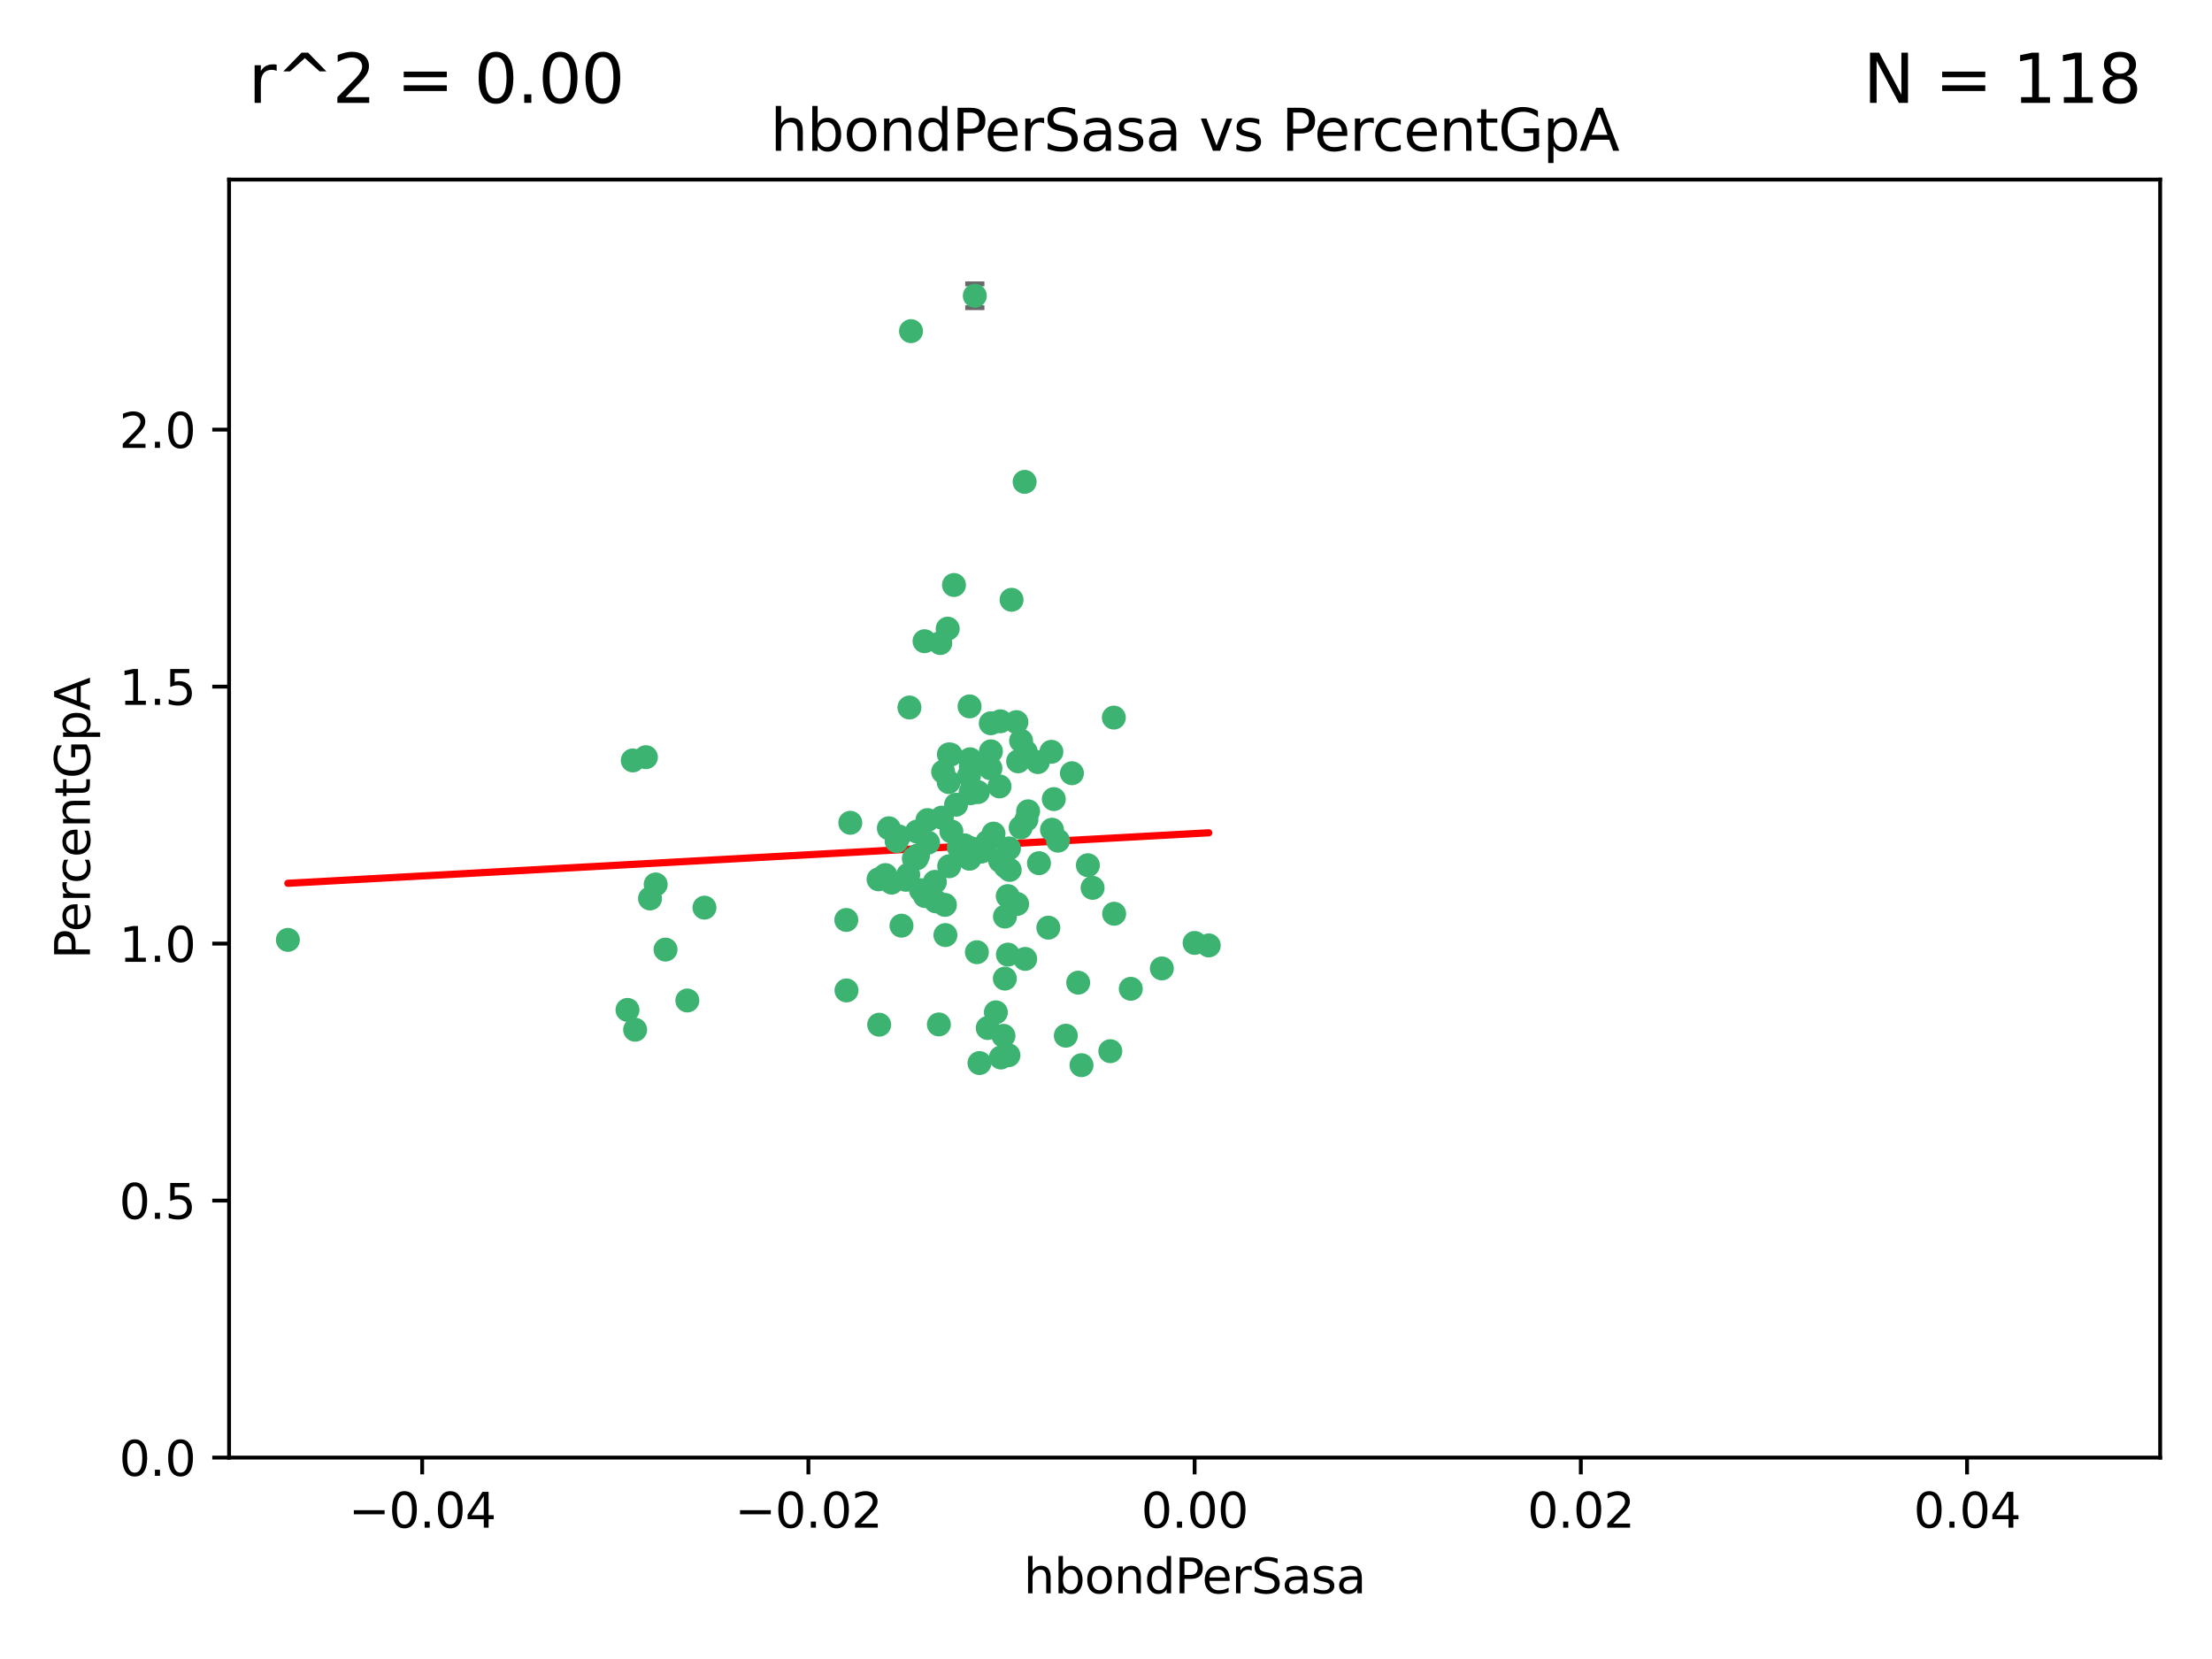 <?xml version="1.0" encoding="utf-8" standalone="no"?>
<!DOCTYPE svg PUBLIC "-//W3C//DTD SVG 1.1//EN"
  "http://www.w3.org/Graphics/SVG/1.1/DTD/svg11.dtd">
<svg xmlns:xlink="http://www.w3.org/1999/xlink" width="460.8pt" height="345.6pt" viewBox="0 0 460.8 345.6" xmlns="http://www.w3.org/2000/svg" version="1.1">
 <defs>
  <style type="text/css">*{stroke-linejoin: round; stroke-linecap: butt}</style>
 </defs>
 <g id="figure_1">
  <g id="patch_1">
   <path d="M 0 345.6 
L 460.8 345.6 
L 460.8 0 
L 0 0 
z
" style="fill: #ffffff"/>
  </g>
  <g id="axes_1">
   <g id="patch_2">
    <path d="M 47.72 303.64 
L 450 303.64 
L 450 37.411 
L 47.72 37.411 
z
" style="fill: #ffffff"/>
   </g>
   <g id="PathCollection_1">
    <defs>
     <path id="m8d1ac9d8b6" d="M 0 1.118 
C 0.297 1.118 0.581 1 0.791 0.791 
C 1 0.581 1.118 0.297 1.118 0 
C 1.118 -0.297 1 -0.581 0.791 -0.791 
C 0.581 -1 0.297 -1.118 0 -1.118 
C -0.297 -1.118 -0.581 -1 -0.791 -0.791 
C -1 -0.581 -1.118 -0.297 -1.118 0 
C -1.118 0.297 -1 0.581 -0.791 0.791 
C -0.581 1 -0.297 1.118 0 1.118 
z
" style="stroke: #3cb371"/>
    </defs>
    <g clip-path="url(#p4ee8a762bb)">
     <use xlink:href="#m8d1ac9d8b6" x="219.523" y="166.468" style="fill: #3cb371; stroke: #3cb371"/>
     <use xlink:href="#m8d1ac9d8b6" x="204.306" y="177.426" style="fill: #3cb371; stroke: #3cb371"/>
     <use xlink:href="#m8d1ac9d8b6" x="213.824" y="170.737" style="fill: #3cb371; stroke: #3cb371"/>
     <use xlink:href="#m8d1ac9d8b6" x="186.782" y="175.212" style="fill: #3cb371; stroke: #3cb371"/>
     <use xlink:href="#m8d1ac9d8b6" x="201.871" y="161.552" style="fill: #3cb371; stroke: #3cb371"/>
     <use xlink:href="#m8d1ac9d8b6" x="206.396" y="150.674" style="fill: #3cb371; stroke: #3cb371"/>
     <use xlink:href="#m8d1ac9d8b6" x="201.979" y="147.155" style="fill: #3cb371; stroke: #3cb371"/>
     <use xlink:href="#m8d1ac9d8b6" x="196.846" y="188.505" style="fill: #3cb371; stroke: #3cb371"/>
     <use xlink:href="#m8d1ac9d8b6" x="202.089" y="158.171" style="fill: #3cb371; stroke: #3cb371"/>
     <use xlink:href="#m8d1ac9d8b6" x="138.642" y="197.816" style="fill: #3cb371; stroke: #3cb371"/>
     <use xlink:href="#m8d1ac9d8b6" x="206.429" y="156.518" style="fill: #3cb371; stroke: #3cb371"/>
     <use xlink:href="#m8d1ac9d8b6" x="214.172" y="169.01" style="fill: #3cb371; stroke: #3cb371"/>
     <use xlink:href="#m8d1ac9d8b6" x="192.597" y="133.577" style="fill: #3cb371; stroke: #3cb371"/>
     <use xlink:href="#m8d1ac9d8b6" x="203.072" y="61.614" style="fill: #3cb371; stroke: #3cb371"/>
     <use xlink:href="#m8d1ac9d8b6" x="189.451" y="147.386" style="fill: #3cb371; stroke: #3cb371"/>
     <use xlink:href="#m8d1ac9d8b6" x="210.181" y="176.738" style="fill: #3cb371; stroke: #3cb371"/>
     <use xlink:href="#m8d1ac9d8b6" x="136.589" y="184.247" style="fill: #3cb371; stroke: #3cb371"/>
     <use xlink:href="#m8d1ac9d8b6" x="196.195" y="170.322" style="fill: #3cb371; stroke: #3cb371"/>
     <use xlink:href="#m8d1ac9d8b6" x="213.696" y="156.616" style="fill: #3cb371; stroke: #3cb371"/>
     <use xlink:href="#m8d1ac9d8b6" x="131.817" y="158.411" style="fill: #3cb371; stroke: #3cb371"/>
     <use xlink:href="#m8d1ac9d8b6" x="203.713" y="165.013" style="fill: #3cb371; stroke: #3cb371"/>
     <use xlink:href="#m8d1ac9d8b6" x="193.209" y="170.839" style="fill: #3cb371; stroke: #3cb371"/>
     <use xlink:href="#m8d1ac9d8b6" x="209.351" y="190.938" style="fill: #3cb371; stroke: #3cb371"/>
     <use xlink:href="#m8d1ac9d8b6" x="194.948" y="187.771" style="fill: #3cb371; stroke: #3cb371"/>
     <use xlink:href="#m8d1ac9d8b6" x="193.211" y="185.314" style="fill: #3cb371; stroke: #3cb371"/>
     <use xlink:href="#m8d1ac9d8b6" x="209.042" y="215.78" style="fill: #3cb371; stroke: #3cb371"/>
     <use xlink:href="#m8d1ac9d8b6" x="206.322" y="160.047" style="fill: #3cb371; stroke: #3cb371"/>
     <use xlink:href="#m8d1ac9d8b6" x="195.875" y="133.961" style="fill: #3cb371; stroke: #3cb371"/>
     <use xlink:href="#m8d1ac9d8b6" x="197.622" y="162.915" style="fill: #3cb371; stroke: #3cb371"/>
     <use xlink:href="#m8d1ac9d8b6" x="208.216" y="163.827" style="fill: #3cb371; stroke: #3cb371"/>
     <use xlink:href="#m8d1ac9d8b6" x="184.445" y="182.29" style="fill: #3cb371; stroke: #3cb371"/>
     <use xlink:href="#m8d1ac9d8b6" x="212.629" y="172.384" style="fill: #3cb371; stroke: #3cb371"/>
     <use xlink:href="#m8d1ac9d8b6" x="193.331" y="175.541" style="fill: #3cb371; stroke: #3cb371"/>
     <use xlink:href="#m8d1ac9d8b6" x="209.478" y="180.512" style="fill: #3cb371; stroke: #3cb371"/>
     <use xlink:href="#m8d1ac9d8b6" x="196.472" y="160.773" style="fill: #3cb371; stroke: #3cb371"/>
     <use xlink:href="#m8d1ac9d8b6" x="204.045" y="221.452" style="fill: #3cb371; stroke: #3cb371"/>
     <use xlink:href="#m8d1ac9d8b6" x="196.944" y="194.794" style="fill: #3cb371; stroke: #3cb371"/>
     <use xlink:href="#m8d1ac9d8b6" x="198.034" y="157.214" style="fill: #3cb371; stroke: #3cb371"/>
     <use xlink:href="#m8d1ac9d8b6" x="130.721" y="210.381" style="fill: #3cb371; stroke: #3cb371"/>
     <use xlink:href="#m8d1ac9d8b6" x="197.67" y="157.156" style="fill: #3cb371; stroke: #3cb371"/>
     <use xlink:href="#m8d1ac9d8b6" x="202.235" y="159.642" style="fill: #3cb371; stroke: #3cb371"/>
     <use xlink:href="#m8d1ac9d8b6" x="188.704" y="183.277" style="fill: #3cb371; stroke: #3cb371"/>
     <use xlink:href="#m8d1ac9d8b6" x="205.763" y="214.153" style="fill: #3cb371; stroke: #3cb371"/>
     <use xlink:href="#m8d1ac9d8b6" x="146.753" y="189.078" style="fill: #3cb371; stroke: #3cb371"/>
     <use xlink:href="#m8d1ac9d8b6" x="183.017" y="183.18" style="fill: #3cb371; stroke: #3cb371"/>
     <use xlink:href="#m8d1ac9d8b6" x="143.185" y="208.419" style="fill: #3cb371; stroke: #3cb371"/>
     <use xlink:href="#m8d1ac9d8b6" x="197.734" y="180.458" style="fill: #3cb371; stroke: #3cb371"/>
     <use xlink:href="#m8d1ac9d8b6" x="192.687" y="186.669" style="fill: #3cb371; stroke: #3cb371"/>
     <use xlink:href="#m8d1ac9d8b6" x="219.023" y="156.612" style="fill: #3cb371; stroke: #3cb371"/>
     <use xlink:href="#m8d1ac9d8b6" x="210.342" y="181.224" style="fill: #3cb371; stroke: #3cb371"/>
     <use xlink:href="#m8d1ac9d8b6" x="190.369" y="178.857" style="fill: #3cb371; stroke: #3cb371"/>
     <use xlink:href="#m8d1ac9d8b6" x="59.967" y="195.794" style="fill: #3cb371; stroke: #3cb371"/>
     <use xlink:href="#m8d1ac9d8b6" x="209.328" y="203.863" style="fill: #3cb371; stroke: #3cb371"/>
     <use xlink:href="#m8d1ac9d8b6" x="176.341" y="206.326" style="fill: #3cb371; stroke: #3cb371"/>
     <use xlink:href="#m8d1ac9d8b6" x="210.076" y="219.824" style="fill: #3cb371; stroke: #3cb371"/>
     <use xlink:href="#m8d1ac9d8b6" x="191.026" y="173.231" style="fill: #3cb371; stroke: #3cb371"/>
     <use xlink:href="#m8d1ac9d8b6" x="199.166" y="167.635" style="fill: #3cb371; stroke: #3cb371"/>
     <use xlink:href="#m8d1ac9d8b6" x="205.664" y="175.402" style="fill: #3cb371; stroke: #3cb371"/>
     <use xlink:href="#m8d1ac9d8b6" x="203.506" y="198.364" style="fill: #3cb371; stroke: #3cb371"/>
     <use xlink:href="#m8d1ac9d8b6" x="201.958" y="178.895" style="fill: #3cb371; stroke: #3cb371"/>
     <use xlink:href="#m8d1ac9d8b6" x="206.966" y="173.659" style="fill: #3cb371; stroke: #3cb371"/>
     <use xlink:href="#m8d1ac9d8b6" x="194.757" y="183.706" style="fill: #3cb371; stroke: #3cb371"/>
     <use xlink:href="#m8d1ac9d8b6" x="190.969" y="178.823" style="fill: #3cb371; stroke: #3cb371"/>
     <use xlink:href="#m8d1ac9d8b6" x="197.422" y="130.957" style="fill: #3cb371; stroke: #3cb371"/>
     <use xlink:href="#m8d1ac9d8b6" x="176.3" y="191.645" style="fill: #3cb371; stroke: #3cb371"/>
     <use xlink:href="#m8d1ac9d8b6" x="204.86" y="177.238" style="fill: #3cb371; stroke: #3cb371"/>
     <use xlink:href="#m8d1ac9d8b6" x="209.928" y="186.674" style="fill: #3cb371; stroke: #3cb371"/>
     <use xlink:href="#m8d1ac9d8b6" x="202.282" y="176.713" style="fill: #3cb371; stroke: #3cb371"/>
     <use xlink:href="#m8d1ac9d8b6" x="187.248" y="174.251" style="fill: #3cb371; stroke: #3cb371"/>
     <use xlink:href="#m8d1ac9d8b6" x="191.245" y="178.188" style="fill: #3cb371; stroke: #3cb371"/>
     <use xlink:href="#m8d1ac9d8b6" x="185.738" y="183.865" style="fill: #3cb371; stroke: #3cb371"/>
     <use xlink:href="#m8d1ac9d8b6" x="189.205" y="182.222" style="fill: #3cb371; stroke: #3cb371"/>
     <use xlink:href="#m8d1ac9d8b6" x="226.625" y="180.245" style="fill: #3cb371; stroke: #3cb371"/>
     <use xlink:href="#m8d1ac9d8b6" x="198.192" y="173.202" style="fill: #3cb371; stroke: #3cb371"/>
     <use xlink:href="#m8d1ac9d8b6" x="208.36" y="179.334" style="fill: #3cb371; stroke: #3cb371"/>
     <use xlink:href="#m8d1ac9d8b6" x="208.394" y="150.262" style="fill: #3cb371; stroke: #3cb371"/>
     <use xlink:href="#m8d1ac9d8b6" x="185.162" y="172.541" style="fill: #3cb371; stroke: #3cb371"/>
     <use xlink:href="#m8d1ac9d8b6" x="189.781" y="68.985" style="fill: #3cb371; stroke: #3cb371"/>
     <use xlink:href="#m8d1ac9d8b6" x="216.439" y="179.815" style="fill: #3cb371; stroke: #3cb371"/>
     <use xlink:href="#m8d1ac9d8b6" x="187.798" y="192.836" style="fill: #3cb371; stroke: #3cb371"/>
     <use xlink:href="#m8d1ac9d8b6" x="191.862" y="185.452" style="fill: #3cb371; stroke: #3cb371"/>
     <use xlink:href="#m8d1ac9d8b6" x="202.171" y="165.246" style="fill: #3cb371; stroke: #3cb371"/>
     <use xlink:href="#m8d1ac9d8b6" x="183.151" y="213.461" style="fill: #3cb371; stroke: #3cb371"/>
     <use xlink:href="#m8d1ac9d8b6" x="211.736" y="150.426" style="fill: #3cb371; stroke: #3cb371"/>
     <use xlink:href="#m8d1ac9d8b6" x="220.4" y="175.129" style="fill: #3cb371; stroke: #3cb371"/>
     <use xlink:href="#m8d1ac9d8b6" x="198.73" y="121.865" style="fill: #3cb371; stroke: #3cb371"/>
     <use xlink:href="#m8d1ac9d8b6" x="212.093" y="158.596" style="fill: #3cb371; stroke: #3cb371"/>
     <use xlink:href="#m8d1ac9d8b6" x="200.955" y="176.11" style="fill: #3cb371; stroke: #3cb371"/>
     <use xlink:href="#m8d1ac9d8b6" x="209.965" y="198.86" style="fill: #3cb371; stroke: #3cb371"/>
     <use xlink:href="#m8d1ac9d8b6" x="199.749" y="176.511" style="fill: #3cb371; stroke: #3cb371"/>
     <use xlink:href="#m8d1ac9d8b6" x="202.301" y="164.766" style="fill: #3cb371; stroke: #3cb371"/>
     <use xlink:href="#m8d1ac9d8b6" x="210.727" y="124.947" style="fill: #3cb371; stroke: #3cb371"/>
     <use xlink:href="#m8d1ac9d8b6" x="212.713" y="154.321" style="fill: #3cb371; stroke: #3cb371"/>
     <use xlink:href="#m8d1ac9d8b6" x="207.456" y="210.887" style="fill: #3cb371; stroke: #3cb371"/>
     <use xlink:href="#m8d1ac9d8b6" x="177.133" y="171.401" style="fill: #3cb371; stroke: #3cb371"/>
     <use xlink:href="#m8d1ac9d8b6" x="219.15" y="172.846" style="fill: #3cb371; stroke: #3cb371"/>
     <use xlink:href="#m8d1ac9d8b6" x="208.5" y="220.299" style="fill: #3cb371; stroke: #3cb371"/>
     <use xlink:href="#m8d1ac9d8b6" x="213.45" y="100.38" style="fill: #3cb371; stroke: #3cb371"/>
     <use xlink:href="#m8d1ac9d8b6" x="135.413" y="187.17" style="fill: #3cb371; stroke: #3cb371"/>
     <use xlink:href="#m8d1ac9d8b6" x="134.554" y="157.734" style="fill: #3cb371; stroke: #3cb371"/>
     <use xlink:href="#m8d1ac9d8b6" x="132.309" y="214.513" style="fill: #3cb371; stroke: #3cb371"/>
     <use xlink:href="#m8d1ac9d8b6" x="223.301" y="161.077" style="fill: #3cb371; stroke: #3cb371"/>
     <use xlink:href="#m8d1ac9d8b6" x="232.096" y="190.347" style="fill: #3cb371; stroke: #3cb371"/>
     <use xlink:href="#m8d1ac9d8b6" x="195.585" y="213.407" style="fill: #3cb371; stroke: #3cb371"/>
     <use xlink:href="#m8d1ac9d8b6" x="235.563" y="205.985" style="fill: #3cb371; stroke: #3cb371"/>
     <use xlink:href="#m8d1ac9d8b6" x="211.89" y="188.309" style="fill: #3cb371; stroke: #3cb371"/>
     <use xlink:href="#m8d1ac9d8b6" x="225.299" y="221.897" style="fill: #3cb371; stroke: #3cb371"/>
     <use xlink:href="#m8d1ac9d8b6" x="227.605" y="184.957" style="fill: #3cb371; stroke: #3cb371"/>
     <use xlink:href="#m8d1ac9d8b6" x="216.197" y="158.76" style="fill: #3cb371; stroke: #3cb371"/>
     <use xlink:href="#m8d1ac9d8b6" x="242.034" y="201.741" style="fill: #3cb371; stroke: #3cb371"/>
     <use xlink:href="#m8d1ac9d8b6" x="251.804" y="196.951" style="fill: #3cb371; stroke: #3cb371"/>
     <use xlink:href="#m8d1ac9d8b6" x="222.03" y="215.753" style="fill: #3cb371; stroke: #3cb371"/>
     <use xlink:href="#m8d1ac9d8b6" x="248.86" y="196.429" style="fill: #3cb371; stroke: #3cb371"/>
     <use xlink:href="#m8d1ac9d8b6" x="218.387" y="193.248" style="fill: #3cb371; stroke: #3cb371"/>
     <use xlink:href="#m8d1ac9d8b6" x="213.564" y="199.759" style="fill: #3cb371; stroke: #3cb371"/>
     <use xlink:href="#m8d1ac9d8b6" x="232.034" y="149.487" style="fill: #3cb371; stroke: #3cb371"/>
     <use xlink:href="#m8d1ac9d8b6" x="231.299" y="218.978" style="fill: #3cb371; stroke: #3cb371"/>
     <use xlink:href="#m8d1ac9d8b6" x="224.605" y="204.705" style="fill: #3cb371; stroke: #3cb371"/>
    </g>
   </g>
   <g id="matplotlib.axis_1">
    <g id="xtick_1">
     <g id="line2d_1">
      <defs>
       <path id="m36a350b960" d="M 0 0 
L 0 3.5 
" style="stroke: #000000; stroke-width: 0.8"/>
      </defs>
      <g>
       <use xlink:href="#m36a350b960" x="87.948" y="303.64" style="stroke: #000000; stroke-width: 0.8"/>
      </g>
     </g>
     <g id="text_1">
      <!-- −0.04 -->
      <g transform="translate(72.625 318.238)scale(0.1 -0.1)">
       <defs>
        <path id="DejaVuSans-2212" d="M 678 2272 
L 4684 2272 
L 4684 1741 
L 678 1741 
L 678 2272 
z
" transform="scale(0.016)"/>
        <path id="DejaVuSans-30" d="M 2034 4250 
Q 1547 4250 1301 3770 
Q 1056 3291 1056 2328 
Q 1056 1369 1301 889 
Q 1547 409 2034 409 
Q 2525 409 2770 889 
Q 3016 1369 3016 2328 
Q 3016 3291 2770 3770 
Q 2525 4250 2034 4250 
z
M 2034 4750 
Q 2819 4750 3233 4129 
Q 3647 3509 3647 2328 
Q 3647 1150 3233 529 
Q 2819 -91 2034 -91 
Q 1250 -91 836 529 
Q 422 1150 422 2328 
Q 422 3509 836 4129 
Q 1250 4750 2034 4750 
z
" transform="scale(0.016)"/>
        <path id="DejaVuSans-2e" d="M 684 794 
L 1344 794 
L 1344 0 
L 684 0 
L 684 794 
z
" transform="scale(0.016)"/>
        <path id="DejaVuSans-34" d="M 2419 4116 
L 825 1625 
L 2419 1625 
L 2419 4116 
z
M 2253 4666 
L 3047 4666 
L 3047 1625 
L 3713 1625 
L 3713 1100 
L 3047 1100 
L 3047 0 
L 2419 0 
L 2419 1100 
L 313 1100 
L 313 1709 
L 2253 4666 
z
" transform="scale(0.016)"/>
       </defs>
       <use xlink:href="#DejaVuSans-2212"/>
       <use xlink:href="#DejaVuSans-30" x="83.789"/>
       <use xlink:href="#DejaVuSans-2e" x="147.412"/>
       <use xlink:href="#DejaVuSans-30" x="179.199"/>
       <use xlink:href="#DejaVuSans-34" x="242.822"/>
      </g>
     </g>
    </g>
    <g id="xtick_2">
     <g id="line2d_2">
      <g>
       <use xlink:href="#m36a350b960" x="168.404" y="303.64" style="stroke: #000000; stroke-width: 0.8"/>
      </g>
     </g>
     <g id="text_2">
      <!-- −0.02 -->
      <g transform="translate(153.081 318.238)scale(0.1 -0.1)">
       <defs>
        <path id="DejaVuSans-32" d="M 1228 531 
L 3431 531 
L 3431 0 
L 469 0 
L 469 531 
Q 828 903 1448 1529 
Q 2069 2156 2228 2338 
Q 2531 2678 2651 2914 
Q 2772 3150 2772 3378 
Q 2772 3750 2511 3984 
Q 2250 4219 1831 4219 
Q 1534 4219 1204 4116 
Q 875 4013 500 3803 
L 500 4441 
Q 881 4594 1212 4672 
Q 1544 4750 1819 4750 
Q 2544 4750 2975 4387 
Q 3406 4025 3406 3419 
Q 3406 3131 3298 2873 
Q 3191 2616 2906 2266 
Q 2828 2175 2409 1742 
Q 1991 1309 1228 531 
z
" transform="scale(0.016)"/>
       </defs>
       <use xlink:href="#DejaVuSans-2212"/>
       <use xlink:href="#DejaVuSans-30" x="83.789"/>
       <use xlink:href="#DejaVuSans-2e" x="147.412"/>
       <use xlink:href="#DejaVuSans-30" x="179.199"/>
       <use xlink:href="#DejaVuSans-32" x="242.822"/>
      </g>
     </g>
    </g>
    <g id="xtick_3">
     <g id="line2d_3">
      <g>
       <use xlink:href="#m36a350b960" x="248.86" y="303.64" style="stroke: #000000; stroke-width: 0.8"/>
      </g>
     </g>
     <g id="text_3">
      <!-- 0.00 -->
      <g transform="translate(237.727 318.238)scale(0.1 -0.1)">
       <use xlink:href="#DejaVuSans-30"/>
       <use xlink:href="#DejaVuSans-2e" x="63.623"/>
       <use xlink:href="#DejaVuSans-30" x="95.41"/>
       <use xlink:href="#DejaVuSans-30" x="159.033"/>
      </g>
     </g>
    </g>
    <g id="xtick_4">
     <g id="line2d_4">
      <g>
       <use xlink:href="#m36a350b960" x="329.316" y="303.64" style="stroke: #000000; stroke-width: 0.8"/>
      </g>
     </g>
     <g id="text_4">
      <!-- 0.02 -->
      <g transform="translate(318.183 318.238)scale(0.1 -0.1)">
       <use xlink:href="#DejaVuSans-30"/>
       <use xlink:href="#DejaVuSans-2e" x="63.623"/>
       <use xlink:href="#DejaVuSans-30" x="95.41"/>
       <use xlink:href="#DejaVuSans-32" x="159.033"/>
      </g>
     </g>
    </g>
    <g id="xtick_5">
     <g id="line2d_5">
      <g>
       <use xlink:href="#m36a350b960" x="409.772" y="303.64" style="stroke: #000000; stroke-width: 0.8"/>
      </g>
     </g>
     <g id="text_5">
      <!-- 0.04 -->
      <g transform="translate(398.639 318.238)scale(0.1 -0.1)">
       <use xlink:href="#DejaVuSans-30"/>
       <use xlink:href="#DejaVuSans-2e" x="63.623"/>
       <use xlink:href="#DejaVuSans-30" x="95.41"/>
       <use xlink:href="#DejaVuSans-34" x="159.033"/>
      </g>
     </g>
    </g>
    <g id="text_6">
     <!-- hbondPerSasa -->
     <g transform="translate(213.242 331.917)scale(0.1 -0.1)">
      <defs>
       <path id="DejaVuSans-68" d="M 3513 2113 
L 3513 0 
L 2938 0 
L 2938 2094 
Q 2938 2591 2744 2837 
Q 2550 3084 2163 3084 
Q 1697 3084 1428 2787 
Q 1159 2491 1159 1978 
L 1159 0 
L 581 0 
L 581 4863 
L 1159 4863 
L 1159 2956 
Q 1366 3272 1645 3428 
Q 1925 3584 2291 3584 
Q 2894 3584 3203 3211 
Q 3513 2838 3513 2113 
z
" transform="scale(0.016)"/>
       <path id="DejaVuSans-62" d="M 3116 1747 
Q 3116 2381 2855 2742 
Q 2594 3103 2138 3103 
Q 1681 3103 1420 2742 
Q 1159 2381 1159 1747 
Q 1159 1113 1420 752 
Q 1681 391 2138 391 
Q 2594 391 2855 752 
Q 3116 1113 3116 1747 
z
M 1159 2969 
Q 1341 3281 1617 3432 
Q 1894 3584 2278 3584 
Q 2916 3584 3314 3078 
Q 3713 2572 3713 1747 
Q 3713 922 3314 415 
Q 2916 -91 2278 -91 
Q 1894 -91 1617 61 
Q 1341 213 1159 525 
L 1159 0 
L 581 0 
L 581 4863 
L 1159 4863 
L 1159 2969 
z
" transform="scale(0.016)"/>
       <path id="DejaVuSans-6f" d="M 1959 3097 
Q 1497 3097 1228 2736 
Q 959 2375 959 1747 
Q 959 1119 1226 758 
Q 1494 397 1959 397 
Q 2419 397 2687 759 
Q 2956 1122 2956 1747 
Q 2956 2369 2687 2733 
Q 2419 3097 1959 3097 
z
M 1959 3584 
Q 2709 3584 3137 3096 
Q 3566 2609 3566 1747 
Q 3566 888 3137 398 
Q 2709 -91 1959 -91 
Q 1206 -91 779 398 
Q 353 888 353 1747 
Q 353 2609 779 3096 
Q 1206 3584 1959 3584 
z
" transform="scale(0.016)"/>
       <path id="DejaVuSans-6e" d="M 3513 2113 
L 3513 0 
L 2938 0 
L 2938 2094 
Q 2938 2591 2744 2837 
Q 2550 3084 2163 3084 
Q 1697 3084 1428 2787 
Q 1159 2491 1159 1978 
L 1159 0 
L 581 0 
L 581 3500 
L 1159 3500 
L 1159 2956 
Q 1366 3272 1645 3428 
Q 1925 3584 2291 3584 
Q 2894 3584 3203 3211 
Q 3513 2838 3513 2113 
z
" transform="scale(0.016)"/>
       <path id="DejaVuSans-64" d="M 2906 2969 
L 2906 4863 
L 3481 4863 
L 3481 0 
L 2906 0 
L 2906 525 
Q 2725 213 2448 61 
Q 2172 -91 1784 -91 
Q 1150 -91 751 415 
Q 353 922 353 1747 
Q 353 2572 751 3078 
Q 1150 3584 1784 3584 
Q 2172 3584 2448 3432 
Q 2725 3281 2906 2969 
z
M 947 1747 
Q 947 1113 1208 752 
Q 1469 391 1925 391 
Q 2381 391 2643 752 
Q 2906 1113 2906 1747 
Q 2906 2381 2643 2742 
Q 2381 3103 1925 3103 
Q 1469 3103 1208 2742 
Q 947 2381 947 1747 
z
" transform="scale(0.016)"/>
       <path id="DejaVuSans-50" d="M 1259 4147 
L 1259 2394 
L 2053 2394 
Q 2494 2394 2734 2622 
Q 2975 2850 2975 3272 
Q 2975 3691 2734 3919 
Q 2494 4147 2053 4147 
L 1259 4147 
z
M 628 4666 
L 2053 4666 
Q 2838 4666 3239 4311 
Q 3641 3956 3641 3272 
Q 3641 2581 3239 2228 
Q 2838 1875 2053 1875 
L 1259 1875 
L 1259 0 
L 628 0 
L 628 4666 
z
" transform="scale(0.016)"/>
       <path id="DejaVuSans-65" d="M 3597 1894 
L 3597 1613 
L 953 1613 
Q 991 1019 1311 708 
Q 1631 397 2203 397 
Q 2534 397 2845 478 
Q 3156 559 3463 722 
L 3463 178 
Q 3153 47 2828 -22 
Q 2503 -91 2169 -91 
Q 1331 -91 842 396 
Q 353 884 353 1716 
Q 353 2575 817 3079 
Q 1281 3584 2069 3584 
Q 2775 3584 3186 3129 
Q 3597 2675 3597 1894 
z
M 3022 2063 
Q 3016 2534 2758 2815 
Q 2500 3097 2075 3097 
Q 1594 3097 1305 2825 
Q 1016 2553 972 2059 
L 3022 2063 
z
" transform="scale(0.016)"/>
       <path id="DejaVuSans-72" d="M 2631 2963 
Q 2534 3019 2420 3045 
Q 2306 3072 2169 3072 
Q 1681 3072 1420 2755 
Q 1159 2438 1159 1844 
L 1159 0 
L 581 0 
L 581 3500 
L 1159 3500 
L 1159 2956 
Q 1341 3275 1631 3429 
Q 1922 3584 2338 3584 
Q 2397 3584 2469 3576 
Q 2541 3569 2628 3553 
L 2631 2963 
z
" transform="scale(0.016)"/>
       <path id="DejaVuSans-53" d="M 3425 4513 
L 3425 3897 
Q 3066 4069 2747 4153 
Q 2428 4238 2131 4238 
Q 1616 4238 1336 4038 
Q 1056 3838 1056 3469 
Q 1056 3159 1242 3001 
Q 1428 2844 1947 2747 
L 2328 2669 
Q 3034 2534 3370 2195 
Q 3706 1856 3706 1288 
Q 3706 609 3251 259 
Q 2797 -91 1919 -91 
Q 1588 -91 1214 -16 
Q 841 59 441 206 
L 441 856 
Q 825 641 1194 531 
Q 1563 422 1919 422 
Q 2459 422 2753 634 
Q 3047 847 3047 1241 
Q 3047 1584 2836 1778 
Q 2625 1972 2144 2069 
L 1759 2144 
Q 1053 2284 737 2584 
Q 422 2884 422 3419 
Q 422 4038 858 4394 
Q 1294 4750 2059 4750 
Q 2388 4750 2728 4690 
Q 3069 4631 3425 4513 
z
" transform="scale(0.016)"/>
       <path id="DejaVuSans-61" d="M 2194 1759 
Q 1497 1759 1228 1600 
Q 959 1441 959 1056 
Q 959 750 1161 570 
Q 1363 391 1709 391 
Q 2188 391 2477 730 
Q 2766 1069 2766 1631 
L 2766 1759 
L 2194 1759 
z
M 3341 1997 
L 3341 0 
L 2766 0 
L 2766 531 
Q 2569 213 2275 61 
Q 1981 -91 1556 -91 
Q 1019 -91 701 211 
Q 384 513 384 1019 
Q 384 1609 779 1909 
Q 1175 2209 1959 2209 
L 2766 2209 
L 2766 2266 
Q 2766 2663 2505 2880 
Q 2244 3097 1772 3097 
Q 1472 3097 1187 3025 
Q 903 2953 641 2809 
L 641 3341 
Q 956 3463 1253 3523 
Q 1550 3584 1831 3584 
Q 2591 3584 2966 3190 
Q 3341 2797 3341 1997 
z
" transform="scale(0.016)"/>
       <path id="DejaVuSans-73" d="M 2834 3397 
L 2834 2853 
Q 2591 2978 2328 3040 
Q 2066 3103 1784 3103 
Q 1356 3103 1142 2972 
Q 928 2841 928 2578 
Q 928 2378 1081 2264 
Q 1234 2150 1697 2047 
L 1894 2003 
Q 2506 1872 2764 1633 
Q 3022 1394 3022 966 
Q 3022 478 2636 193 
Q 2250 -91 1575 -91 
Q 1294 -91 989 -36 
Q 684 19 347 128 
L 347 722 
Q 666 556 975 473 
Q 1284 391 1588 391 
Q 1994 391 2212 530 
Q 2431 669 2431 922 
Q 2431 1156 2273 1281 
Q 2116 1406 1581 1522 
L 1381 1569 
Q 847 1681 609 1914 
Q 372 2147 372 2553 
Q 372 3047 722 3315 
Q 1072 3584 1716 3584 
Q 2034 3584 2315 3537 
Q 2597 3491 2834 3397 
z
" transform="scale(0.016)"/>
      </defs>
      <use xlink:href="#DejaVuSans-68"/>
      <use xlink:href="#DejaVuSans-62" x="63.379"/>
      <use xlink:href="#DejaVuSans-6f" x="126.855"/>
      <use xlink:href="#DejaVuSans-6e" x="188.037"/>
      <use xlink:href="#DejaVuSans-64" x="251.416"/>
      <use xlink:href="#DejaVuSans-50" x="314.893"/>
      <use xlink:href="#DejaVuSans-65" x="371.57"/>
      <use xlink:href="#DejaVuSans-72" x="433.094"/>
      <use xlink:href="#DejaVuSans-53" x="474.207"/>
      <use xlink:href="#DejaVuSans-61" x="537.684"/>
      <use xlink:href="#DejaVuSans-73" x="598.963"/>
      <use xlink:href="#DejaVuSans-61" x="651.062"/>
     </g>
    </g>
   </g>
   <g id="matplotlib.axis_2">
    <g id="ytick_1">
     <g id="line2d_6">
      <defs>
       <path id="md2ba42c767" d="M 0 0 
L -3.5 0 
" style="stroke: #000000; stroke-width: 0.8"/>
      </defs>
      <g>
       <use xlink:href="#md2ba42c767" x="47.72" y="303.64" style="stroke: #000000; stroke-width: 0.8"/>
      </g>
     </g>
     <g id="text_7">
      <!-- 0.0 -->
      <g transform="translate(24.817 307.439)scale(0.1 -0.1)">
       <use xlink:href="#DejaVuSans-30"/>
       <use xlink:href="#DejaVuSans-2e" x="63.623"/>
       <use xlink:href="#DejaVuSans-30" x="95.41"/>
      </g>
     </g>
    </g>
    <g id="ytick_2">
     <g id="line2d_7">
      <g>
       <use xlink:href="#md2ba42c767" x="47.72" y="250.105" style="stroke: #000000; stroke-width: 0.8"/>
      </g>
     </g>
     <g id="text_8">
      <!-- 0.5 -->
      <g transform="translate(24.817 253.905)scale(0.1 -0.1)">
       <defs>
        <path id="DejaVuSans-35" d="M 691 4666 
L 3169 4666 
L 3169 4134 
L 1269 4134 
L 1269 2991 
Q 1406 3038 1543 3061 
Q 1681 3084 1819 3084 
Q 2600 3084 3056 2656 
Q 3513 2228 3513 1497 
Q 3513 744 3044 326 
Q 2575 -91 1722 -91 
Q 1428 -91 1123 -41 
Q 819 9 494 109 
L 494 744 
Q 775 591 1075 516 
Q 1375 441 1709 441 
Q 2250 441 2565 725 
Q 2881 1009 2881 1497 
Q 2881 1984 2565 2268 
Q 2250 2553 1709 2553 
Q 1456 2553 1204 2497 
Q 953 2441 691 2322 
L 691 4666 
z
" transform="scale(0.016)"/>
       </defs>
       <use xlink:href="#DejaVuSans-30"/>
       <use xlink:href="#DejaVuSans-2e" x="63.623"/>
       <use xlink:href="#DejaVuSans-35" x="95.41"/>
      </g>
     </g>
    </g>
    <g id="ytick_3">
     <g id="line2d_8">
      <g>
       <use xlink:href="#md2ba42c767" x="47.72" y="196.571" style="stroke: #000000; stroke-width: 0.8"/>
      </g>
     </g>
     <g id="text_9">
      <!-- 1.0 -->
      <g transform="translate(24.817 200.37)scale(0.1 -0.1)">
       <defs>
        <path id="DejaVuSans-31" d="M 794 531 
L 1825 531 
L 1825 4091 
L 703 3866 
L 703 4441 
L 1819 4666 
L 2450 4666 
L 2450 531 
L 3481 531 
L 3481 0 
L 794 0 
L 794 531 
z
" transform="scale(0.016)"/>
       </defs>
       <use xlink:href="#DejaVuSans-31"/>
       <use xlink:href="#DejaVuSans-2e" x="63.623"/>
       <use xlink:href="#DejaVuSans-30" x="95.41"/>
      </g>
     </g>
    </g>
    <g id="ytick_4">
     <g id="line2d_9">
      <g>
       <use xlink:href="#md2ba42c767" x="47.72" y="143.036" style="stroke: #000000; stroke-width: 0.8"/>
      </g>
     </g>
     <g id="text_10">
      <!-- 1.5 -->
      <g transform="translate(24.817 146.835)scale(0.1 -0.1)">
       <use xlink:href="#DejaVuSans-31"/>
       <use xlink:href="#DejaVuSans-2e" x="63.623"/>
       <use xlink:href="#DejaVuSans-35" x="95.41"/>
      </g>
     </g>
    </g>
    <g id="ytick_5">
     <g id="line2d_10">
      <g>
       <use xlink:href="#md2ba42c767" x="47.72" y="89.501" style="stroke: #000000; stroke-width: 0.8"/>
      </g>
     </g>
     <g id="text_11">
      <!-- 2.0 -->
      <g transform="translate(24.817 93.301)scale(0.1 -0.1)">
       <use xlink:href="#DejaVuSans-32"/>
       <use xlink:href="#DejaVuSans-2e" x="63.623"/>
       <use xlink:href="#DejaVuSans-30" x="95.41"/>
      </g>
     </g>
    </g>
    <g id="text_12">
     <!-- PercentGpA -->
     <g transform="translate(18.737 199.802)rotate(-90)scale(0.1 -0.1)">
      <defs>
       <path id="DejaVuSans-63" d="M 3122 3366 
L 3122 2828 
Q 2878 2963 2633 3030 
Q 2388 3097 2138 3097 
Q 1578 3097 1268 2742 
Q 959 2388 959 1747 
Q 959 1106 1268 751 
Q 1578 397 2138 397 
Q 2388 397 2633 464 
Q 2878 531 3122 666 
L 3122 134 
Q 2881 22 2623 -34 
Q 2366 -91 2075 -91 
Q 1284 -91 818 406 
Q 353 903 353 1747 
Q 353 2603 823 3093 
Q 1294 3584 2113 3584 
Q 2378 3584 2631 3529 
Q 2884 3475 3122 3366 
z
" transform="scale(0.016)"/>
       <path id="DejaVuSans-74" d="M 1172 4494 
L 1172 3500 
L 2356 3500 
L 2356 3053 
L 1172 3053 
L 1172 1153 
Q 1172 725 1289 603 
Q 1406 481 1766 481 
L 2356 481 
L 2356 0 
L 1766 0 
Q 1100 0 847 248 
Q 594 497 594 1153 
L 594 3053 
L 172 3053 
L 172 3500 
L 594 3500 
L 594 4494 
L 1172 4494 
z
" transform="scale(0.016)"/>
       <path id="DejaVuSans-47" d="M 3809 666 
L 3809 1919 
L 2778 1919 
L 2778 2438 
L 4434 2438 
L 4434 434 
Q 4069 175 3628 42 
Q 3188 -91 2688 -91 
Q 1594 -91 976 548 
Q 359 1188 359 2328 
Q 359 3472 976 4111 
Q 1594 4750 2688 4750 
Q 3144 4750 3555 4637 
Q 3966 4525 4313 4306 
L 4313 3634 
Q 3963 3931 3569 4081 
Q 3175 4231 2741 4231 
Q 1884 4231 1454 3753 
Q 1025 3275 1025 2328 
Q 1025 1384 1454 906 
Q 1884 428 2741 428 
Q 3075 428 3337 486 
Q 3600 544 3809 666 
z
" transform="scale(0.016)"/>
       <path id="DejaVuSans-70" d="M 1159 525 
L 1159 -1331 
L 581 -1331 
L 581 3500 
L 1159 3500 
L 1159 2969 
Q 1341 3281 1617 3432 
Q 1894 3584 2278 3584 
Q 2916 3584 3314 3078 
Q 3713 2572 3713 1747 
Q 3713 922 3314 415 
Q 2916 -91 2278 -91 
Q 1894 -91 1617 61 
Q 1341 213 1159 525 
z
M 3116 1747 
Q 3116 2381 2855 2742 
Q 2594 3103 2138 3103 
Q 1681 3103 1420 2742 
Q 1159 2381 1159 1747 
Q 1159 1113 1420 752 
Q 1681 391 2138 391 
Q 2594 391 2855 752 
Q 3116 1113 3116 1747 
z
" transform="scale(0.016)"/>
       <path id="DejaVuSans-41" d="M 2188 4044 
L 1331 1722 
L 3047 1722 
L 2188 4044 
z
M 1831 4666 
L 2547 4666 
L 4325 0 
L 3669 0 
L 3244 1197 
L 1141 1197 
L 716 0 
L 50 0 
L 1831 4666 
z
" transform="scale(0.016)"/>
      </defs>
      <use xlink:href="#DejaVuSans-50"/>
      <use xlink:href="#DejaVuSans-65" x="56.678"/>
      <use xlink:href="#DejaVuSans-72" x="118.201"/>
      <use xlink:href="#DejaVuSans-63" x="157.064"/>
      <use xlink:href="#DejaVuSans-65" x="212.045"/>
      <use xlink:href="#DejaVuSans-6e" x="273.568"/>
      <use xlink:href="#DejaVuSans-74" x="336.947"/>
      <use xlink:href="#DejaVuSans-47" x="376.156"/>
      <use xlink:href="#DejaVuSans-70" x="453.646"/>
      <use xlink:href="#DejaVuSans-41" x="517.123"/>
     </g>
    </g>
   </g>
   <g id="LineCollection_1">
    <path d="M 219.523 166.567 
L 219.523 166.369 
" clip-path="url(#p4ee8a762bb)" style="fill: none; stroke: #696969"/>
    <path d="M 204.306 177.476 
L 204.306 177.376 
" clip-path="url(#p4ee8a762bb)" style="fill: none; stroke: #696969"/>
    <path d="M 213.824 170.789 
L 213.824 170.686 
" clip-path="url(#p4ee8a762bb)" style="fill: none; stroke: #696969"/>
    <path d="M 186.782 175.258 
L 186.782 175.167 
" clip-path="url(#p4ee8a762bb)" style="fill: none; stroke: #696969"/>
    <path d="M 201.871 161.677 
L 201.871 161.426 
" clip-path="url(#p4ee8a762bb)" style="fill: none; stroke: #696969"/>
    <path d="M 206.396 151.018 
L 206.396 150.331 
" clip-path="url(#p4ee8a762bb)" style="fill: none; stroke: #696969"/>
    <path d="M 201.979 147.254 
L 201.979 147.057 
" clip-path="url(#p4ee8a762bb)" style="fill: none; stroke: #696969"/>
    <path d="M 196.846 188.662 
L 196.846 188.348 
" clip-path="url(#p4ee8a762bb)" style="fill: none; stroke: #696969"/>
    <path d="M 202.089 158.225 
L 202.089 158.118 
" clip-path="url(#p4ee8a762bb)" style="fill: none; stroke: #696969"/>
    <path d="M 138.642 197.834 
L 138.642 197.797 
" clip-path="url(#p4ee8a762bb)" style="fill: none; stroke: #696969"/>
    <path d="M 206.429 156.58 
L 206.429 156.457 
" clip-path="url(#p4ee8a762bb)" style="fill: none; stroke: #696969"/>
    <path d="M 214.172 169.203 
L 214.172 168.817 
" clip-path="url(#p4ee8a762bb)" style="fill: none; stroke: #696969"/>
    <path d="M 192.597 133.684 
L 192.597 133.47 
" clip-path="url(#p4ee8a762bb)" style="fill: none; stroke: #696969"/>
    <path d="M 203.072 64.1 
L 203.072 59.128 
" clip-path="url(#p4ee8a762bb)" style="fill: none; stroke: #696969"/>
    <path d="M 189.451 147.639 
L 189.451 147.133 
" clip-path="url(#p4ee8a762bb)" style="fill: none; stroke: #696969"/>
    <path d="M 210.181 177.161 
L 210.181 176.315 
" clip-path="url(#p4ee8a762bb)" style="fill: none; stroke: #696969"/>
    <path d="M 136.589 184.315 
L 136.589 184.179 
" clip-path="url(#p4ee8a762bb)" style="fill: none; stroke: #696969"/>
    <path d="M 196.195 170.497 
L 196.195 170.148 
" clip-path="url(#p4ee8a762bb)" style="fill: none; stroke: #696969"/>
    <path d="M 213.696 156.793 
L 213.696 156.439 
" clip-path="url(#p4ee8a762bb)" style="fill: none; stroke: #696969"/>
    <path d="M 131.817 158.729 
L 131.817 158.094 
" clip-path="url(#p4ee8a762bb)" style="fill: none; stroke: #696969"/>
    <path d="M 203.713 165.183 
L 203.713 164.843 
" clip-path="url(#p4ee8a762bb)" style="fill: none; stroke: #696969"/>
    <path d="M 193.209 170.987 
L 193.209 170.691 
" clip-path="url(#p4ee8a762bb)" style="fill: none; stroke: #696969"/>
    <path d="M 209.351 191.16 
L 209.351 190.715 
" clip-path="url(#p4ee8a762bb)" style="fill: none; stroke: #696969"/>
    <path d="M 194.948 188.498 
L 194.948 187.045 
" clip-path="url(#p4ee8a762bb)" style="fill: none; stroke: #696969"/>
    <path d="M 193.211 185.378 
L 193.211 185.251 
" clip-path="url(#p4ee8a762bb)" style="fill: none; stroke: #696969"/>
    <path d="M 209.042 216.077 
L 209.042 215.482 
" clip-path="url(#p4ee8a762bb)" style="fill: none; stroke: #696969"/>
    <path d="M 206.322 160.208 
L 206.322 159.886 
" clip-path="url(#p4ee8a762bb)" style="fill: none; stroke: #696969"/>
    <path d="M 195.875 134.628 
L 195.875 133.293 
" clip-path="url(#p4ee8a762bb)" style="fill: none; stroke: #696969"/>
    <path d="M 197.622 162.954 
L 197.622 162.875 
" clip-path="url(#p4ee8a762bb)" style="fill: none; stroke: #696969"/>
    <path d="M 208.216 163.992 
L 208.216 163.662 
" clip-path="url(#p4ee8a762bb)" style="fill: none; stroke: #696969"/>
    <path d="M 184.445 182.37 
L 184.445 182.209 
" clip-path="url(#p4ee8a762bb)" style="fill: none; stroke: #696969"/>
    <path d="M 212.629 172.648 
L 212.629 172.12 
" clip-path="url(#p4ee8a762bb)" style="fill: none; stroke: #696969"/>
    <path d="M 193.331 175.623 
L 193.331 175.459 
" clip-path="url(#p4ee8a762bb)" style="fill: none; stroke: #696969"/>
    <path d="M 209.478 180.616 
L 209.478 180.408 
" clip-path="url(#p4ee8a762bb)" style="fill: none; stroke: #696969"/>
    <path d="M 196.472 161.174 
L 196.472 160.371 
" clip-path="url(#p4ee8a762bb)" style="fill: none; stroke: #696969"/>
    <path d="M 204.045 221.532 
L 204.045 221.371 
" clip-path="url(#p4ee8a762bb)" style="fill: none; stroke: #696969"/>
    <path d="M 196.944 194.872 
L 196.944 194.717 
" clip-path="url(#p4ee8a762bb)" style="fill: none; stroke: #696969"/>
    <path d="M 198.034 157.377 
L 198.034 157.052 
" clip-path="url(#p4ee8a762bb)" style="fill: none; stroke: #696969"/>
    <path d="M 130.721 210.454 
L 130.721 210.308 
" clip-path="url(#p4ee8a762bb)" style="fill: none; stroke: #696969"/>
    <path d="M 197.67 157.228 
L 197.67 157.084 
" clip-path="url(#p4ee8a762bb)" style="fill: none; stroke: #696969"/>
    <path d="M 202.235 159.839 
L 202.235 159.446 
" clip-path="url(#p4ee8a762bb)" style="fill: none; stroke: #696969"/>
    <path d="M 188.704 183.392 
L 188.704 183.163 
" clip-path="url(#p4ee8a762bb)" style="fill: none; stroke: #696969"/>
    <path d="M 205.763 214.297 
L 205.763 214.009 
" clip-path="url(#p4ee8a762bb)" style="fill: none; stroke: #696969"/>
    <path d="M 146.753 189.261 
L 146.753 188.896 
" clip-path="url(#p4ee8a762bb)" style="fill: none; stroke: #696969"/>
    <path d="M 183.017 183.301 
L 183.017 183.059 
" clip-path="url(#p4ee8a762bb)" style="fill: none; stroke: #696969"/>
    <path d="M 143.185 208.462 
L 143.185 208.375 
" clip-path="url(#p4ee8a762bb)" style="fill: none; stroke: #696969"/>
    <path d="M 197.734 180.523 
L 197.734 180.393 
" clip-path="url(#p4ee8a762bb)" style="fill: none; stroke: #696969"/>
    <path d="M 192.687 187.075 
L 192.687 186.262 
" clip-path="url(#p4ee8a762bb)" style="fill: none; stroke: #696969"/>
    <path d="M 219.023 157.478 
L 219.023 155.746 
" clip-path="url(#p4ee8a762bb)" style="fill: none; stroke: #696969"/>
    <path d="M 210.342 181.289 
L 210.342 181.159 
" clip-path="url(#p4ee8a762bb)" style="fill: none; stroke: #696969"/>
    <path d="M 190.369 179.056 
L 190.369 178.658 
" clip-path="url(#p4ee8a762bb)" style="fill: none; stroke: #696969"/>
    <path d="M 59.967 195.893 
L 59.967 195.694 
" clip-path="url(#p4ee8a762bb)" style="fill: none; stroke: #696969"/>
    <path d="M 209.328 203.932 
L 209.328 203.794 
" clip-path="url(#p4ee8a762bb)" style="fill: none; stroke: #696969"/>
    <path d="M 176.341 206.525 
L 176.341 206.128 
" clip-path="url(#p4ee8a762bb)" style="fill: none; stroke: #696969"/>
    <path d="M 210.076 220.228 
L 210.076 219.419 
" clip-path="url(#p4ee8a762bb)" style="fill: none; stroke: #696969"/>
    <path d="M 191.026 173.37 
L 191.026 173.091 
" clip-path="url(#p4ee8a762bb)" style="fill: none; stroke: #696969"/>
    <path d="M 199.166 167.829 
L 199.166 167.442 
" clip-path="url(#p4ee8a762bb)" style="fill: none; stroke: #696969"/>
    <path d="M 205.664 175.487 
L 205.664 175.316 
" clip-path="url(#p4ee8a762bb)" style="fill: none; stroke: #696969"/>
    <path d="M 203.506 198.613 
L 203.506 198.115 
" clip-path="url(#p4ee8a762bb)" style="fill: none; stroke: #696969"/>
    <path d="M 201.958 178.989 
L 201.958 178.801 
" clip-path="url(#p4ee8a762bb)" style="fill: none; stroke: #696969"/>
    <path d="M 206.966 173.782 
L 206.966 173.536 
" clip-path="url(#p4ee8a762bb)" style="fill: none; stroke: #696969"/>
    <path d="M 194.757 183.928 
L 194.757 183.484 
" clip-path="url(#p4ee8a762bb)" style="fill: none; stroke: #696969"/>
    <path d="M 190.969 178.896 
L 190.969 178.75 
" clip-path="url(#p4ee8a762bb)" style="fill: none; stroke: #696969"/>
    <path d="M 197.422 131.058 
L 197.422 130.857 
" clip-path="url(#p4ee8a762bb)" style="fill: none; stroke: #696969"/>
    <path d="M 176.3 191.911 
L 176.3 191.38 
" clip-path="url(#p4ee8a762bb)" style="fill: none; stroke: #696969"/>
    <path d="M 204.86 177.332 
L 204.86 177.145 
" clip-path="url(#p4ee8a762bb)" style="fill: none; stroke: #696969"/>
    <path d="M 209.928 186.822 
L 209.928 186.526 
" clip-path="url(#p4ee8a762bb)" style="fill: none; stroke: #696969"/>
    <path d="M 202.282 176.784 
L 202.282 176.643 
" clip-path="url(#p4ee8a762bb)" style="fill: none; stroke: #696969"/>
    <path d="M 187.248 174.437 
L 187.248 174.065 
" clip-path="url(#p4ee8a762bb)" style="fill: none; stroke: #696969"/>
    <path d="M 191.245 178.417 
L 191.245 177.96 
" clip-path="url(#p4ee8a762bb)" style="fill: none; stroke: #696969"/>
    <path d="M 185.738 183.91 
L 185.738 183.821 
" clip-path="url(#p4ee8a762bb)" style="fill: none; stroke: #696969"/>
    <path d="M 189.205 182.699 
L 189.205 181.745 
" clip-path="url(#p4ee8a762bb)" style="fill: none; stroke: #696969"/>
    <path d="M 226.625 180.256 
L 226.625 180.234 
" clip-path="url(#p4ee8a762bb)" style="fill: none; stroke: #696969"/>
    <path d="M 198.192 173.241 
L 198.192 173.164 
" clip-path="url(#p4ee8a762bb)" style="fill: none; stroke: #696969"/>
    <path d="M 208.36 179.481 
L 208.36 179.186 
" clip-path="url(#p4ee8a762bb)" style="fill: none; stroke: #696969"/>
    <path d="M 208.394 151.119 
L 208.394 149.404 
" clip-path="url(#p4ee8a762bb)" style="fill: none; stroke: #696969"/>
    <path d="M 185.162 172.664 
L 185.162 172.418 
" clip-path="url(#p4ee8a762bb)" style="fill: none; stroke: #696969"/>
    <path d="M 189.781 69.891 
L 189.781 68.079 
" clip-path="url(#p4ee8a762bb)" style="fill: none; stroke: #696969"/>
    <path d="M 216.439 180.04 
L 216.439 179.589 
" clip-path="url(#p4ee8a762bb)" style="fill: none; stroke: #696969"/>
    <path d="M 187.798 192.925 
L 187.798 192.747 
" clip-path="url(#p4ee8a762bb)" style="fill: none; stroke: #696969"/>
    <path d="M 191.862 185.629 
L 191.862 185.276 
" clip-path="url(#p4ee8a762bb)" style="fill: none; stroke: #696969"/>
    <path d="M 202.171 165.34 
L 202.171 165.152 
" clip-path="url(#p4ee8a762bb)" style="fill: none; stroke: #696969"/>
    <path d="M 183.151 213.81 
L 183.151 213.112 
" clip-path="url(#p4ee8a762bb)" style="fill: none; stroke: #696969"/>
    <path d="M 211.736 150.897 
L 211.736 149.954 
" clip-path="url(#p4ee8a762bb)" style="fill: none; stroke: #696969"/>
    <path d="M 220.4 175.427 
L 220.4 174.831 
" clip-path="url(#p4ee8a762bb)" style="fill: none; stroke: #696969"/>
    <path d="M 198.73 122.524 
L 198.73 121.207 
" clip-path="url(#p4ee8a762bb)" style="fill: none; stroke: #696969"/>
    <path d="M 212.093 158.611 
L 212.093 158.581 
" clip-path="url(#p4ee8a762bb)" style="fill: none; stroke: #696969"/>
    <path d="M 200.955 176.125 
L 200.955 176.094 
" clip-path="url(#p4ee8a762bb)" style="fill: none; stroke: #696969"/>
    <path d="M 209.965 199.12 
L 209.965 198.6 
" clip-path="url(#p4ee8a762bb)" style="fill: none; stroke: #696969"/>
    <path d="M 199.749 176.603 
L 199.749 176.418 
" clip-path="url(#p4ee8a762bb)" style="fill: none; stroke: #696969"/>
    <path d="M 202.301 165.24 
L 202.301 164.293 
" clip-path="url(#p4ee8a762bb)" style="fill: none; stroke: #696969"/>
    <path d="M 210.727 125.754 
L 210.727 124.14 
" clip-path="url(#p4ee8a762bb)" style="fill: none; stroke: #696969"/>
    <path d="M 212.713 154.525 
L 212.713 154.117 
" clip-path="url(#p4ee8a762bb)" style="fill: none; stroke: #696969"/>
    <path d="M 207.456 211.072 
L 207.456 210.702 
" clip-path="url(#p4ee8a762bb)" style="fill: none; stroke: #696969"/>
    <path d="M 177.133 171.507 
L 177.133 171.295 
" clip-path="url(#p4ee8a762bb)" style="fill: none; stroke: #696969"/>
    <path d="M 219.15 172.911 
L 219.15 172.78 
" clip-path="url(#p4ee8a762bb)" style="fill: none; stroke: #696969"/>
    <path d="M 208.5 220.407 
L 208.5 220.192 
" clip-path="url(#p4ee8a762bb)" style="fill: none; stroke: #696969"/>
    <path d="M 213.45 101.334 
L 213.45 99.426 
" clip-path="url(#p4ee8a762bb)" style="fill: none; stroke: #696969"/>
    <path d="M 135.413 187.816 
L 135.413 186.523 
" clip-path="url(#p4ee8a762bb)" style="fill: none; stroke: #696969"/>
    <path d="M 134.554 157.802 
L 134.554 157.667 
" clip-path="url(#p4ee8a762bb)" style="fill: none; stroke: #696969"/>
    <path d="M 132.309 214.636 
L 132.309 214.39 
" clip-path="url(#p4ee8a762bb)" style="fill: none; stroke: #696969"/>
    <path d="M 223.301 161.195 
L 223.301 160.959 
" clip-path="url(#p4ee8a762bb)" style="fill: none; stroke: #696969"/>
    <path d="M 232.096 190.4 
L 232.096 190.295 
" clip-path="url(#p4ee8a762bb)" style="fill: none; stroke: #696969"/>
    <path d="M 195.585 213.477 
L 195.585 213.337 
" clip-path="url(#p4ee8a762bb)" style="fill: none; stroke: #696969"/>
    <path d="M 235.563 206.03 
L 235.563 205.94 
" clip-path="url(#p4ee8a762bb)" style="fill: none; stroke: #696969"/>
    <path d="M 211.89 188.474 
L 211.89 188.143 
" clip-path="url(#p4ee8a762bb)" style="fill: none; stroke: #696969"/>
    <path d="M 225.299 221.96 
L 225.299 221.833 
" clip-path="url(#p4ee8a762bb)" style="fill: none; stroke: #696969"/>
    <path d="M 227.605 185.01 
L 227.605 184.904 
" clip-path="url(#p4ee8a762bb)" style="fill: none; stroke: #696969"/>
    <path d="M 216.197 158.826 
L 216.197 158.694 
" clip-path="url(#p4ee8a762bb)" style="fill: none; stroke: #696969"/>
    <path d="M 242.034 201.791 
L 242.034 201.691 
" clip-path="url(#p4ee8a762bb)" style="fill: none; stroke: #696969"/>
    <path d="M 251.804 196.97 
L 251.804 196.932 
" clip-path="url(#p4ee8a762bb)" style="fill: none; stroke: #696969"/>
    <path d="M 222.03 215.856 
L 222.03 215.65 
" clip-path="url(#p4ee8a762bb)" style="fill: none; stroke: #696969"/>
    <path d="M 248.86 196.589 
L 248.86 196.269 
" clip-path="url(#p4ee8a762bb)" style="fill: none; stroke: #696969"/>
    <path d="M 218.387 193.388 
L 218.387 193.108 
" clip-path="url(#p4ee8a762bb)" style="fill: none; stroke: #696969"/>
    <path d="M 213.564 199.898 
L 213.564 199.62 
" clip-path="url(#p4ee8a762bb)" style="fill: none; stroke: #696969"/>
    <path d="M 232.034 149.565 
L 232.034 149.408 
" clip-path="url(#p4ee8a762bb)" style="fill: none; stroke: #696969"/>
    <path d="M 231.299 219.022 
L 231.299 218.933 
" clip-path="url(#p4ee8a762bb)" style="fill: none; stroke: #696969"/>
    <path d="M 224.605 204.745 
L 224.605 204.665 
" clip-path="url(#p4ee8a762bb)" style="fill: none; stroke: #696969"/>
   </g>
   <g id="line2d_11">
    <defs>
     <path id="m3a33ebda79" d="M 2 0 
L -2 -0 
" style="stroke: #696969"/>
    </defs>
    <g clip-path="url(#p4ee8a762bb)">
     <use xlink:href="#m3a33ebda79" x="219.523" y="166.567" style="fill: #696969; stroke: #696969"/>
     <use xlink:href="#m3a33ebda79" x="204.306" y="177.476" style="fill: #696969; stroke: #696969"/>
     <use xlink:href="#m3a33ebda79" x="213.824" y="170.789" style="fill: #696969; stroke: #696969"/>
     <use xlink:href="#m3a33ebda79" x="186.782" y="175.258" style="fill: #696969; stroke: #696969"/>
     <use xlink:href="#m3a33ebda79" x="201.871" y="161.677" style="fill: #696969; stroke: #696969"/>
     <use xlink:href="#m3a33ebda79" x="206.396" y="151.018" style="fill: #696969; stroke: #696969"/>
     <use xlink:href="#m3a33ebda79" x="201.979" y="147.254" style="fill: #696969; stroke: #696969"/>
     <use xlink:href="#m3a33ebda79" x="196.846" y="188.662" style="fill: #696969; stroke: #696969"/>
     <use xlink:href="#m3a33ebda79" x="202.089" y="158.225" style="fill: #696969; stroke: #696969"/>
     <use xlink:href="#m3a33ebda79" x="138.642" y="197.834" style="fill: #696969; stroke: #696969"/>
     <use xlink:href="#m3a33ebda79" x="206.429" y="156.58" style="fill: #696969; stroke: #696969"/>
     <use xlink:href="#m3a33ebda79" x="214.172" y="169.203" style="fill: #696969; stroke: #696969"/>
     <use xlink:href="#m3a33ebda79" x="192.597" y="133.684" style="fill: #696969; stroke: #696969"/>
     <use xlink:href="#m3a33ebda79" x="203.072" y="64.1" style="fill: #696969; stroke: #696969"/>
     <use xlink:href="#m3a33ebda79" x="189.451" y="147.639" style="fill: #696969; stroke: #696969"/>
     <use xlink:href="#m3a33ebda79" x="210.181" y="177.161" style="fill: #696969; stroke: #696969"/>
     <use xlink:href="#m3a33ebda79" x="136.589" y="184.315" style="fill: #696969; stroke: #696969"/>
     <use xlink:href="#m3a33ebda79" x="196.195" y="170.497" style="fill: #696969; stroke: #696969"/>
     <use xlink:href="#m3a33ebda79" x="213.696" y="156.793" style="fill: #696969; stroke: #696969"/>
     <use xlink:href="#m3a33ebda79" x="131.817" y="158.729" style="fill: #696969; stroke: #696969"/>
     <use xlink:href="#m3a33ebda79" x="203.713" y="165.183" style="fill: #696969; stroke: #696969"/>
     <use xlink:href="#m3a33ebda79" x="193.209" y="170.987" style="fill: #696969; stroke: #696969"/>
     <use xlink:href="#m3a33ebda79" x="209.351" y="191.16" style="fill: #696969; stroke: #696969"/>
     <use xlink:href="#m3a33ebda79" x="194.948" y="188.498" style="fill: #696969; stroke: #696969"/>
     <use xlink:href="#m3a33ebda79" x="193.211" y="185.378" style="fill: #696969; stroke: #696969"/>
     <use xlink:href="#m3a33ebda79" x="209.042" y="216.077" style="fill: #696969; stroke: #696969"/>
     <use xlink:href="#m3a33ebda79" x="206.322" y="160.208" style="fill: #696969; stroke: #696969"/>
     <use xlink:href="#m3a33ebda79" x="195.875" y="134.628" style="fill: #696969; stroke: #696969"/>
     <use xlink:href="#m3a33ebda79" x="197.622" y="162.954" style="fill: #696969; stroke: #696969"/>
     <use xlink:href="#m3a33ebda79" x="208.216" y="163.992" style="fill: #696969; stroke: #696969"/>
     <use xlink:href="#m3a33ebda79" x="184.445" y="182.37" style="fill: #696969; stroke: #696969"/>
     <use xlink:href="#m3a33ebda79" x="212.629" y="172.648" style="fill: #696969; stroke: #696969"/>
     <use xlink:href="#m3a33ebda79" x="193.331" y="175.623" style="fill: #696969; stroke: #696969"/>
     <use xlink:href="#m3a33ebda79" x="209.478" y="180.616" style="fill: #696969; stroke: #696969"/>
     <use xlink:href="#m3a33ebda79" x="196.472" y="161.174" style="fill: #696969; stroke: #696969"/>
     <use xlink:href="#m3a33ebda79" x="204.045" y="221.532" style="fill: #696969; stroke: #696969"/>
     <use xlink:href="#m3a33ebda79" x="196.944" y="194.872" style="fill: #696969; stroke: #696969"/>
     <use xlink:href="#m3a33ebda79" x="198.034" y="157.377" style="fill: #696969; stroke: #696969"/>
     <use xlink:href="#m3a33ebda79" x="130.721" y="210.454" style="fill: #696969; stroke: #696969"/>
     <use xlink:href="#m3a33ebda79" x="197.67" y="157.228" style="fill: #696969; stroke: #696969"/>
     <use xlink:href="#m3a33ebda79" x="202.235" y="159.839" style="fill: #696969; stroke: #696969"/>
     <use xlink:href="#m3a33ebda79" x="188.704" y="183.392" style="fill: #696969; stroke: #696969"/>
     <use xlink:href="#m3a33ebda79" x="205.763" y="214.297" style="fill: #696969; stroke: #696969"/>
     <use xlink:href="#m3a33ebda79" x="146.753" y="189.261" style="fill: #696969; stroke: #696969"/>
     <use xlink:href="#m3a33ebda79" x="183.017" y="183.301" style="fill: #696969; stroke: #696969"/>
     <use xlink:href="#m3a33ebda79" x="143.185" y="208.462" style="fill: #696969; stroke: #696969"/>
     <use xlink:href="#m3a33ebda79" x="197.734" y="180.523" style="fill: #696969; stroke: #696969"/>
     <use xlink:href="#m3a33ebda79" x="192.687" y="187.075" style="fill: #696969; stroke: #696969"/>
     <use xlink:href="#m3a33ebda79" x="219.023" y="157.478" style="fill: #696969; stroke: #696969"/>
     <use xlink:href="#m3a33ebda79" x="210.342" y="181.289" style="fill: #696969; stroke: #696969"/>
     <use xlink:href="#m3a33ebda79" x="190.369" y="179.056" style="fill: #696969; stroke: #696969"/>
     <use xlink:href="#m3a33ebda79" x="59.967" y="195.893" style="fill: #696969; stroke: #696969"/>
     <use xlink:href="#m3a33ebda79" x="209.328" y="203.932" style="fill: #696969; stroke: #696969"/>
     <use xlink:href="#m3a33ebda79" x="176.341" y="206.525" style="fill: #696969; stroke: #696969"/>
     <use xlink:href="#m3a33ebda79" x="210.076" y="220.228" style="fill: #696969; stroke: #696969"/>
     <use xlink:href="#m3a33ebda79" x="191.026" y="173.37" style="fill: #696969; stroke: #696969"/>
     <use xlink:href="#m3a33ebda79" x="199.166" y="167.829" style="fill: #696969; stroke: #696969"/>
     <use xlink:href="#m3a33ebda79" x="205.664" y="175.487" style="fill: #696969; stroke: #696969"/>
     <use xlink:href="#m3a33ebda79" x="203.506" y="198.613" style="fill: #696969; stroke: #696969"/>
     <use xlink:href="#m3a33ebda79" x="201.958" y="178.989" style="fill: #696969; stroke: #696969"/>
     <use xlink:href="#m3a33ebda79" x="206.966" y="173.782" style="fill: #696969; stroke: #696969"/>
     <use xlink:href="#m3a33ebda79" x="194.757" y="183.928" style="fill: #696969; stroke: #696969"/>
     <use xlink:href="#m3a33ebda79" x="190.969" y="178.896" style="fill: #696969; stroke: #696969"/>
     <use xlink:href="#m3a33ebda79" x="197.422" y="131.058" style="fill: #696969; stroke: #696969"/>
     <use xlink:href="#m3a33ebda79" x="176.3" y="191.911" style="fill: #696969; stroke: #696969"/>
     <use xlink:href="#m3a33ebda79" x="204.86" y="177.332" style="fill: #696969; stroke: #696969"/>
     <use xlink:href="#m3a33ebda79" x="209.928" y="186.822" style="fill: #696969; stroke: #696969"/>
     <use xlink:href="#m3a33ebda79" x="202.282" y="176.784" style="fill: #696969; stroke: #696969"/>
     <use xlink:href="#m3a33ebda79" x="187.248" y="174.437" style="fill: #696969; stroke: #696969"/>
     <use xlink:href="#m3a33ebda79" x="191.245" y="178.417" style="fill: #696969; stroke: #696969"/>
     <use xlink:href="#m3a33ebda79" x="185.738" y="183.91" style="fill: #696969; stroke: #696969"/>
     <use xlink:href="#m3a33ebda79" x="189.205" y="182.699" style="fill: #696969; stroke: #696969"/>
     <use xlink:href="#m3a33ebda79" x="226.625" y="180.256" style="fill: #696969; stroke: #696969"/>
     <use xlink:href="#m3a33ebda79" x="198.192" y="173.241" style="fill: #696969; stroke: #696969"/>
     <use xlink:href="#m3a33ebda79" x="208.36" y="179.481" style="fill: #696969; stroke: #696969"/>
     <use xlink:href="#m3a33ebda79" x="208.394" y="151.119" style="fill: #696969; stroke: #696969"/>
     <use xlink:href="#m3a33ebda79" x="185.162" y="172.664" style="fill: #696969; stroke: #696969"/>
     <use xlink:href="#m3a33ebda79" x="189.781" y="69.891" style="fill: #696969; stroke: #696969"/>
     <use xlink:href="#m3a33ebda79" x="216.439" y="180.04" style="fill: #696969; stroke: #696969"/>
     <use xlink:href="#m3a33ebda79" x="187.798" y="192.925" style="fill: #696969; stroke: #696969"/>
     <use xlink:href="#m3a33ebda79" x="191.862" y="185.629" style="fill: #696969; stroke: #696969"/>
     <use xlink:href="#m3a33ebda79" x="202.171" y="165.34" style="fill: #696969; stroke: #696969"/>
     <use xlink:href="#m3a33ebda79" x="183.151" y="213.81" style="fill: #696969; stroke: #696969"/>
     <use xlink:href="#m3a33ebda79" x="211.736" y="150.897" style="fill: #696969; stroke: #696969"/>
     <use xlink:href="#m3a33ebda79" x="220.4" y="175.427" style="fill: #696969; stroke: #696969"/>
     <use xlink:href="#m3a33ebda79" x="198.73" y="122.524" style="fill: #696969; stroke: #696969"/>
     <use xlink:href="#m3a33ebda79" x="212.093" y="158.611" style="fill: #696969; stroke: #696969"/>
     <use xlink:href="#m3a33ebda79" x="200.955" y="176.125" style="fill: #696969; stroke: #696969"/>
     <use xlink:href="#m3a33ebda79" x="209.965" y="199.12" style="fill: #696969; stroke: #696969"/>
     <use xlink:href="#m3a33ebda79" x="199.749" y="176.603" style="fill: #696969; stroke: #696969"/>
     <use xlink:href="#m3a33ebda79" x="202.301" y="165.24" style="fill: #696969; stroke: #696969"/>
     <use xlink:href="#m3a33ebda79" x="210.727" y="125.754" style="fill: #696969; stroke: #696969"/>
     <use xlink:href="#m3a33ebda79" x="212.713" y="154.525" style="fill: #696969; stroke: #696969"/>
     <use xlink:href="#m3a33ebda79" x="207.456" y="211.072" style="fill: #696969; stroke: #696969"/>
     <use xlink:href="#m3a33ebda79" x="177.133" y="171.507" style="fill: #696969; stroke: #696969"/>
     <use xlink:href="#m3a33ebda79" x="219.15" y="172.911" style="fill: #696969; stroke: #696969"/>
     <use xlink:href="#m3a33ebda79" x="208.5" y="220.407" style="fill: #696969; stroke: #696969"/>
     <use xlink:href="#m3a33ebda79" x="213.45" y="101.334" style="fill: #696969; stroke: #696969"/>
     <use xlink:href="#m3a33ebda79" x="135.413" y="187.816" style="fill: #696969; stroke: #696969"/>
     <use xlink:href="#m3a33ebda79" x="134.554" y="157.802" style="fill: #696969; stroke: #696969"/>
     <use xlink:href="#m3a33ebda79" x="132.309" y="214.636" style="fill: #696969; stroke: #696969"/>
     <use xlink:href="#m3a33ebda79" x="223.301" y="161.195" style="fill: #696969; stroke: #696969"/>
     <use xlink:href="#m3a33ebda79" x="232.096" y="190.4" style="fill: #696969; stroke: #696969"/>
     <use xlink:href="#m3a33ebda79" x="195.585" y="213.477" style="fill: #696969; stroke: #696969"/>
     <use xlink:href="#m3a33ebda79" x="235.563" y="206.03" style="fill: #696969; stroke: #696969"/>
     <use xlink:href="#m3a33ebda79" x="211.89" y="188.474" style="fill: #696969; stroke: #696969"/>
     <use xlink:href="#m3a33ebda79" x="225.299" y="221.96" style="fill: #696969; stroke: #696969"/>
     <use xlink:href="#m3a33ebda79" x="227.605" y="185.01" style="fill: #696969; stroke: #696969"/>
     <use xlink:href="#m3a33ebda79" x="216.197" y="158.826" style="fill: #696969; stroke: #696969"/>
     <use xlink:href="#m3a33ebda79" x="242.034" y="201.791" style="fill: #696969; stroke: #696969"/>
     <use xlink:href="#m3a33ebda79" x="251.804" y="196.97" style="fill: #696969; stroke: #696969"/>
     <use xlink:href="#m3a33ebda79" x="222.03" y="215.856" style="fill: #696969; stroke: #696969"/>
     <use xlink:href="#m3a33ebda79" x="248.86" y="196.589" style="fill: #696969; stroke: #696969"/>
     <use xlink:href="#m3a33ebda79" x="218.387" y="193.388" style="fill: #696969; stroke: #696969"/>
     <use xlink:href="#m3a33ebda79" x="213.564" y="199.898" style="fill: #696969; stroke: #696969"/>
     <use xlink:href="#m3a33ebda79" x="232.034" y="149.565" style="fill: #696969; stroke: #696969"/>
     <use xlink:href="#m3a33ebda79" x="231.299" y="219.022" style="fill: #696969; stroke: #696969"/>
     <use xlink:href="#m3a33ebda79" x="224.605" y="204.745" style="fill: #696969; stroke: #696969"/>
    </g>
   </g>
   <g id="line2d_12">
    <g clip-path="url(#p4ee8a762bb)">
     <use xlink:href="#m3a33ebda79" x="219.523" y="166.369" style="fill: #696969; stroke: #696969"/>
     <use xlink:href="#m3a33ebda79" x="204.306" y="177.376" style="fill: #696969; stroke: #696969"/>
     <use xlink:href="#m3a33ebda79" x="213.824" y="170.686" style="fill: #696969; stroke: #696969"/>
     <use xlink:href="#m3a33ebda79" x="186.782" y="175.167" style="fill: #696969; stroke: #696969"/>
     <use xlink:href="#m3a33ebda79" x="201.871" y="161.426" style="fill: #696969; stroke: #696969"/>
     <use xlink:href="#m3a33ebda79" x="206.396" y="150.331" style="fill: #696969; stroke: #696969"/>
     <use xlink:href="#m3a33ebda79" x="201.979" y="147.057" style="fill: #696969; stroke: #696969"/>
     <use xlink:href="#m3a33ebda79" x="196.846" y="188.348" style="fill: #696969; stroke: #696969"/>
     <use xlink:href="#m3a33ebda79" x="202.089" y="158.118" style="fill: #696969; stroke: #696969"/>
     <use xlink:href="#m3a33ebda79" x="138.642" y="197.797" style="fill: #696969; stroke: #696969"/>
     <use xlink:href="#m3a33ebda79" x="206.429" y="156.457" style="fill: #696969; stroke: #696969"/>
     <use xlink:href="#m3a33ebda79" x="214.172" y="168.817" style="fill: #696969; stroke: #696969"/>
     <use xlink:href="#m3a33ebda79" x="192.597" y="133.47" style="fill: #696969; stroke: #696969"/>
     <use xlink:href="#m3a33ebda79" x="203.072" y="59.128" style="fill: #696969; stroke: #696969"/>
     <use xlink:href="#m3a33ebda79" x="189.451" y="147.133" style="fill: #696969; stroke: #696969"/>
     <use xlink:href="#m3a33ebda79" x="210.181" y="176.315" style="fill: #696969; stroke: #696969"/>
     <use xlink:href="#m3a33ebda79" x="136.589" y="184.179" style="fill: #696969; stroke: #696969"/>
     <use xlink:href="#m3a33ebda79" x="196.195" y="170.148" style="fill: #696969; stroke: #696969"/>
     <use xlink:href="#m3a33ebda79" x="213.696" y="156.439" style="fill: #696969; stroke: #696969"/>
     <use xlink:href="#m3a33ebda79" x="131.817" y="158.094" style="fill: #696969; stroke: #696969"/>
     <use xlink:href="#m3a33ebda79" x="203.713" y="164.843" style="fill: #696969; stroke: #696969"/>
     <use xlink:href="#m3a33ebda79" x="193.209" y="170.691" style="fill: #696969; stroke: #696969"/>
     <use xlink:href="#m3a33ebda79" x="209.351" y="190.715" style="fill: #696969; stroke: #696969"/>
     <use xlink:href="#m3a33ebda79" x="194.948" y="187.045" style="fill: #696969; stroke: #696969"/>
     <use xlink:href="#m3a33ebda79" x="193.211" y="185.251" style="fill: #696969; stroke: #696969"/>
     <use xlink:href="#m3a33ebda79" x="209.042" y="215.482" style="fill: #696969; stroke: #696969"/>
     <use xlink:href="#m3a33ebda79" x="206.322" y="159.886" style="fill: #696969; stroke: #696969"/>
     <use xlink:href="#m3a33ebda79" x="195.875" y="133.293" style="fill: #696969; stroke: #696969"/>
     <use xlink:href="#m3a33ebda79" x="197.622" y="162.875" style="fill: #696969; stroke: #696969"/>
     <use xlink:href="#m3a33ebda79" x="208.216" y="163.662" style="fill: #696969; stroke: #696969"/>
     <use xlink:href="#m3a33ebda79" x="184.445" y="182.209" style="fill: #696969; stroke: #696969"/>
     <use xlink:href="#m3a33ebda79" x="212.629" y="172.12" style="fill: #696969; stroke: #696969"/>
     <use xlink:href="#m3a33ebda79" x="193.331" y="175.459" style="fill: #696969; stroke: #696969"/>
     <use xlink:href="#m3a33ebda79" x="209.478" y="180.408" style="fill: #696969; stroke: #696969"/>
     <use xlink:href="#m3a33ebda79" x="196.472" y="160.371" style="fill: #696969; stroke: #696969"/>
     <use xlink:href="#m3a33ebda79" x="204.045" y="221.371" style="fill: #696969; stroke: #696969"/>
     <use xlink:href="#m3a33ebda79" x="196.944" y="194.717" style="fill: #696969; stroke: #696969"/>
     <use xlink:href="#m3a33ebda79" x="198.034" y="157.052" style="fill: #696969; stroke: #696969"/>
     <use xlink:href="#m3a33ebda79" x="130.721" y="210.308" style="fill: #696969; stroke: #696969"/>
     <use xlink:href="#m3a33ebda79" x="197.67" y="157.084" style="fill: #696969; stroke: #696969"/>
     <use xlink:href="#m3a33ebda79" x="202.235" y="159.446" style="fill: #696969; stroke: #696969"/>
     <use xlink:href="#m3a33ebda79" x="188.704" y="183.163" style="fill: #696969; stroke: #696969"/>
     <use xlink:href="#m3a33ebda79" x="205.763" y="214.009" style="fill: #696969; stroke: #696969"/>
     <use xlink:href="#m3a33ebda79" x="146.753" y="188.896" style="fill: #696969; stroke: #696969"/>
     <use xlink:href="#m3a33ebda79" x="183.017" y="183.059" style="fill: #696969; stroke: #696969"/>
     <use xlink:href="#m3a33ebda79" x="143.185" y="208.375" style="fill: #696969; stroke: #696969"/>
     <use xlink:href="#m3a33ebda79" x="197.734" y="180.393" style="fill: #696969; stroke: #696969"/>
     <use xlink:href="#m3a33ebda79" x="192.687" y="186.262" style="fill: #696969; stroke: #696969"/>
     <use xlink:href="#m3a33ebda79" x="219.023" y="155.746" style="fill: #696969; stroke: #696969"/>
     <use xlink:href="#m3a33ebda79" x="210.342" y="181.159" style="fill: #696969; stroke: #696969"/>
     <use xlink:href="#m3a33ebda79" x="190.369" y="178.658" style="fill: #696969; stroke: #696969"/>
     <use xlink:href="#m3a33ebda79" x="59.967" y="195.694" style="fill: #696969; stroke: #696969"/>
     <use xlink:href="#m3a33ebda79" x="209.328" y="203.794" style="fill: #696969; stroke: #696969"/>
     <use xlink:href="#m3a33ebda79" x="176.341" y="206.128" style="fill: #696969; stroke: #696969"/>
     <use xlink:href="#m3a33ebda79" x="210.076" y="219.419" style="fill: #696969; stroke: #696969"/>
     <use xlink:href="#m3a33ebda79" x="191.026" y="173.091" style="fill: #696969; stroke: #696969"/>
     <use xlink:href="#m3a33ebda79" x="199.166" y="167.442" style="fill: #696969; stroke: #696969"/>
     <use xlink:href="#m3a33ebda79" x="205.664" y="175.316" style="fill: #696969; stroke: #696969"/>
     <use xlink:href="#m3a33ebda79" x="203.506" y="198.115" style="fill: #696969; stroke: #696969"/>
     <use xlink:href="#m3a33ebda79" x="201.958" y="178.801" style="fill: #696969; stroke: #696969"/>
     <use xlink:href="#m3a33ebda79" x="206.966" y="173.536" style="fill: #696969; stroke: #696969"/>
     <use xlink:href="#m3a33ebda79" x="194.757" y="183.484" style="fill: #696969; stroke: #696969"/>
     <use xlink:href="#m3a33ebda79" x="190.969" y="178.75" style="fill: #696969; stroke: #696969"/>
     <use xlink:href="#m3a33ebda79" x="197.422" y="130.857" style="fill: #696969; stroke: #696969"/>
     <use xlink:href="#m3a33ebda79" x="176.3" y="191.38" style="fill: #696969; stroke: #696969"/>
     <use xlink:href="#m3a33ebda79" x="204.86" y="177.145" style="fill: #696969; stroke: #696969"/>
     <use xlink:href="#m3a33ebda79" x="209.928" y="186.526" style="fill: #696969; stroke: #696969"/>
     <use xlink:href="#m3a33ebda79" x="202.282" y="176.643" style="fill: #696969; stroke: #696969"/>
     <use xlink:href="#m3a33ebda79" x="187.248" y="174.065" style="fill: #696969; stroke: #696969"/>
     <use xlink:href="#m3a33ebda79" x="191.245" y="177.96" style="fill: #696969; stroke: #696969"/>
     <use xlink:href="#m3a33ebda79" x="185.738" y="183.821" style="fill: #696969; stroke: #696969"/>
     <use xlink:href="#m3a33ebda79" x="189.205" y="181.745" style="fill: #696969; stroke: #696969"/>
     <use xlink:href="#m3a33ebda79" x="226.625" y="180.234" style="fill: #696969; stroke: #696969"/>
     <use xlink:href="#m3a33ebda79" x="198.192" y="173.164" style="fill: #696969; stroke: #696969"/>
     <use xlink:href="#m3a33ebda79" x="208.36" y="179.186" style="fill: #696969; stroke: #696969"/>
     <use xlink:href="#m3a33ebda79" x="208.394" y="149.404" style="fill: #696969; stroke: #696969"/>
     <use xlink:href="#m3a33ebda79" x="185.162" y="172.418" style="fill: #696969; stroke: #696969"/>
     <use xlink:href="#m3a33ebda79" x="189.781" y="68.079" style="fill: #696969; stroke: #696969"/>
     <use xlink:href="#m3a33ebda79" x="216.439" y="179.589" style="fill: #696969; stroke: #696969"/>
     <use xlink:href="#m3a33ebda79" x="187.798" y="192.747" style="fill: #696969; stroke: #696969"/>
     <use xlink:href="#m3a33ebda79" x="191.862" y="185.276" style="fill: #696969; stroke: #696969"/>
     <use xlink:href="#m3a33ebda79" x="202.171" y="165.152" style="fill: #696969; stroke: #696969"/>
     <use xlink:href="#m3a33ebda79" x="183.151" y="213.112" style="fill: #696969; stroke: #696969"/>
     <use xlink:href="#m3a33ebda79" x="211.736" y="149.954" style="fill: #696969; stroke: #696969"/>
     <use xlink:href="#m3a33ebda79" x="220.4" y="174.831" style="fill: #696969; stroke: #696969"/>
     <use xlink:href="#m3a33ebda79" x="198.73" y="121.207" style="fill: #696969; stroke: #696969"/>
     <use xlink:href="#m3a33ebda79" x="212.093" y="158.581" style="fill: #696969; stroke: #696969"/>
     <use xlink:href="#m3a33ebda79" x="200.955" y="176.094" style="fill: #696969; stroke: #696969"/>
     <use xlink:href="#m3a33ebda79" x="209.965" y="198.6" style="fill: #696969; stroke: #696969"/>
     <use xlink:href="#m3a33ebda79" x="199.749" y="176.418" style="fill: #696969; stroke: #696969"/>
     <use xlink:href="#m3a33ebda79" x="202.301" y="164.293" style="fill: #696969; stroke: #696969"/>
     <use xlink:href="#m3a33ebda79" x="210.727" y="124.14" style="fill: #696969; stroke: #696969"/>
     <use xlink:href="#m3a33ebda79" x="212.713" y="154.117" style="fill: #696969; stroke: #696969"/>
     <use xlink:href="#m3a33ebda79" x="207.456" y="210.702" style="fill: #696969; stroke: #696969"/>
     <use xlink:href="#m3a33ebda79" x="177.133" y="171.295" style="fill: #696969; stroke: #696969"/>
     <use xlink:href="#m3a33ebda79" x="219.15" y="172.78" style="fill: #696969; stroke: #696969"/>
     <use xlink:href="#m3a33ebda79" x="208.5" y="220.192" style="fill: #696969; stroke: #696969"/>
     <use xlink:href="#m3a33ebda79" x="213.45" y="99.426" style="fill: #696969; stroke: #696969"/>
     <use xlink:href="#m3a33ebda79" x="135.413" y="186.523" style="fill: #696969; stroke: #696969"/>
     <use xlink:href="#m3a33ebda79" x="134.554" y="157.667" style="fill: #696969; stroke: #696969"/>
     <use xlink:href="#m3a33ebda79" x="132.309" y="214.39" style="fill: #696969; stroke: #696969"/>
     <use xlink:href="#m3a33ebda79" x="223.301" y="160.959" style="fill: #696969; stroke: #696969"/>
     <use xlink:href="#m3a33ebda79" x="232.096" y="190.295" style="fill: #696969; stroke: #696969"/>
     <use xlink:href="#m3a33ebda79" x="195.585" y="213.337" style="fill: #696969; stroke: #696969"/>
     <use xlink:href="#m3a33ebda79" x="235.563" y="205.94" style="fill: #696969; stroke: #696969"/>
     <use xlink:href="#m3a33ebda79" x="211.89" y="188.143" style="fill: #696969; stroke: #696969"/>
     <use xlink:href="#m3a33ebda79" x="225.299" y="221.833" style="fill: #696969; stroke: #696969"/>
     <use xlink:href="#m3a33ebda79" x="227.605" y="184.904" style="fill: #696969; stroke: #696969"/>
     <use xlink:href="#m3a33ebda79" x="216.197" y="158.694" style="fill: #696969; stroke: #696969"/>
     <use xlink:href="#m3a33ebda79" x="242.034" y="201.691" style="fill: #696969; stroke: #696969"/>
     <use xlink:href="#m3a33ebda79" x="251.804" y="196.932" style="fill: #696969; stroke: #696969"/>
     <use xlink:href="#m3a33ebda79" x="222.03" y="215.65" style="fill: #696969; stroke: #696969"/>
     <use xlink:href="#m3a33ebda79" x="248.86" y="196.269" style="fill: #696969; stroke: #696969"/>
     <use xlink:href="#m3a33ebda79" x="218.387" y="193.108" style="fill: #696969; stroke: #696969"/>
     <use xlink:href="#m3a33ebda79" x="213.564" y="199.62" style="fill: #696969; stroke: #696969"/>
     <use xlink:href="#m3a33ebda79" x="232.034" y="149.408" style="fill: #696969; stroke: #696969"/>
     <use xlink:href="#m3a33ebda79" x="231.299" y="218.933" style="fill: #696969; stroke: #696969"/>
     <use xlink:href="#m3a33ebda79" x="224.605" y="204.665" style="fill: #696969; stroke: #696969"/>
    </g>
   </g>
   <g id="line2d_13">
    <path d="M 219.523 175.257 
L 204.306 176.092 
L 213.824 175.57 
L 186.782 177.052 
L 201.871 176.225 
L 206.396 175.977 
L 201.979 176.219 
L 196.846 176.501 
L 202.089 176.213 
L 138.642 179.692 
L 206.429 175.975 
L 214.172 175.551 
L 192.597 176.734 
L 203.072 176.159 
L 189.451 176.906 
L 210.181 175.769 
L 136.589 179.805 
L 196.195 176.536 
L 213.696 175.577 
L 131.817 180.066 
L 203.713 176.124 
L 193.209 176.7 
L 209.351 175.815 
L 194.948 176.605 
L 193.211 176.7 
L 209.042 175.832 
L 206.322 175.981 
L 195.875 176.554 
L 197.622 176.458 
L 208.216 175.877 
L 184.445 177.181 
L 212.629 175.635 
L 193.331 176.693 
L 209.478 175.808 
L 196.472 176.521 
L 204.045 176.106 
L 196.944 176.495 
L 198.034 176.436 
L 130.721 180.126 
L 197.67 176.455 
L 202.235 176.205 
L 188.704 176.947 
L 205.763 176.012 
L 146.753 179.247 
L 183.017 177.259 
L 143.185 179.443 
L 197.734 176.452 
L 192.687 176.729 
L 219.023 175.285 
L 210.342 175.761 
L 190.369 176.856 
L 59.967 184.006 
L 209.328 175.816 
L 176.341 177.625 
L 210.076 175.775 
L 191.026 176.82 
L 199.166 176.373 
L 205.664 176.017 
L 203.506 176.135 
L 201.958 176.22 
L 206.966 175.946 
L 194.757 176.615 
L 190.969 176.823 
L 197.422 176.469 
L 176.3 177.627 
L 204.86 176.061 
L 209.928 175.783 
L 202.282 176.203 
L 187.248 177.027 
L 191.245 176.808 
L 185.738 177.11 
L 189.205 176.92 
L 226.625 174.868 
L 198.192 176.427 
L 208.36 175.869 
L 208.394 175.868 
L 185.162 177.141 
L 189.781 176.888 
L 216.439 175.426 
L 187.798 176.997 
L 191.862 176.774 
L 202.171 176.209 
L 183.151 177.252 
L 211.736 175.684 
L 220.4 175.209 
L 198.73 176.397 
L 212.093 175.665 
L 200.955 176.275 
L 209.965 175.781 
L 199.749 176.341 
L 202.301 176.202 
L 210.727 175.74 
L 212.713 175.631 
L 207.456 175.919 
L 177.133 177.582 
L 219.15 175.278 
L 208.5 175.862 
L 213.45 175.59 
L 135.413 179.869 
L 134.554 179.916 
L 132.309 180.039 
L 223.301 175.05 
L 232.096 174.568 
L 195.585 176.57 
L 235.563 174.378 
L 211.89 175.676 
L 225.299 174.941 
L 227.605 174.814 
L 216.197 175.44 
L 242.034 174.023 
L 251.804 173.487 
L 222.03 175.12 
L 248.86 173.649 
L 218.387 175.32 
L 213.564 175.584 
L 232.034 174.571 
L 231.299 174.612 
L 224.605 174.979 
" clip-path="url(#p4ee8a762bb)" style="fill: none; stroke: #ff0000; stroke-width: 1.5; stroke-linecap: square"/>
   </g>
   <g id="line2d_14">
    <defs>
     <path id="m07b76b630e" d="M 0 2 
C 0.53 2 1.039 1.789 1.414 1.414 
C 1.789 1.039 2 0.53 2 0 
C 2 -0.53 1.789 -1.039 1.414 -1.414 
C 1.039 -1.789 0.53 -2 0 -2 
C -0.53 -2 -1.039 -1.789 -1.414 -1.414 
C -1.789 -1.039 -2 -0.53 -2 0 
C -2 0.53 -1.789 1.039 -1.414 1.414 
C -1.039 1.789 -0.53 2 0 2 
z
" style="stroke: #3cb371"/>
    </defs>
    <g clip-path="url(#p4ee8a762bb)">
     <use xlink:href="#m07b76b630e" x="219.523" y="166.468" style="fill: #3cb371; stroke: #3cb371"/>
     <use xlink:href="#m07b76b630e" x="204.306" y="177.426" style="fill: #3cb371; stroke: #3cb371"/>
     <use xlink:href="#m07b76b630e" x="213.824" y="170.737" style="fill: #3cb371; stroke: #3cb371"/>
     <use xlink:href="#m07b76b630e" x="186.782" y="175.212" style="fill: #3cb371; stroke: #3cb371"/>
     <use xlink:href="#m07b76b630e" x="201.871" y="161.552" style="fill: #3cb371; stroke: #3cb371"/>
     <use xlink:href="#m07b76b630e" x="206.396" y="150.674" style="fill: #3cb371; stroke: #3cb371"/>
     <use xlink:href="#m07b76b630e" x="201.979" y="147.155" style="fill: #3cb371; stroke: #3cb371"/>
     <use xlink:href="#m07b76b630e" x="196.846" y="188.505" style="fill: #3cb371; stroke: #3cb371"/>
     <use xlink:href="#m07b76b630e" x="202.089" y="158.171" style="fill: #3cb371; stroke: #3cb371"/>
     <use xlink:href="#m07b76b630e" x="138.642" y="197.816" style="fill: #3cb371; stroke: #3cb371"/>
     <use xlink:href="#m07b76b630e" x="206.429" y="156.518" style="fill: #3cb371; stroke: #3cb371"/>
     <use xlink:href="#m07b76b630e" x="214.172" y="169.01" style="fill: #3cb371; stroke: #3cb371"/>
     <use xlink:href="#m07b76b630e" x="192.597" y="133.577" style="fill: #3cb371; stroke: #3cb371"/>
     <use xlink:href="#m07b76b630e" x="203.072" y="61.614" style="fill: #3cb371; stroke: #3cb371"/>
     <use xlink:href="#m07b76b630e" x="189.451" y="147.386" style="fill: #3cb371; stroke: #3cb371"/>
     <use xlink:href="#m07b76b630e" x="210.181" y="176.738" style="fill: #3cb371; stroke: #3cb371"/>
     <use xlink:href="#m07b76b630e" x="136.589" y="184.247" style="fill: #3cb371; stroke: #3cb371"/>
     <use xlink:href="#m07b76b630e" x="196.195" y="170.322" style="fill: #3cb371; stroke: #3cb371"/>
     <use xlink:href="#m07b76b630e" x="213.696" y="156.616" style="fill: #3cb371; stroke: #3cb371"/>
     <use xlink:href="#m07b76b630e" x="131.817" y="158.411" style="fill: #3cb371; stroke: #3cb371"/>
     <use xlink:href="#m07b76b630e" x="203.713" y="165.013" style="fill: #3cb371; stroke: #3cb371"/>
     <use xlink:href="#m07b76b630e" x="193.209" y="170.839" style="fill: #3cb371; stroke: #3cb371"/>
     <use xlink:href="#m07b76b630e" x="209.351" y="190.938" style="fill: #3cb371; stroke: #3cb371"/>
     <use xlink:href="#m07b76b630e" x="194.948" y="187.771" style="fill: #3cb371; stroke: #3cb371"/>
     <use xlink:href="#m07b76b630e" x="193.211" y="185.314" style="fill: #3cb371; stroke: #3cb371"/>
     <use xlink:href="#m07b76b630e" x="209.042" y="215.78" style="fill: #3cb371; stroke: #3cb371"/>
     <use xlink:href="#m07b76b630e" x="206.322" y="160.047" style="fill: #3cb371; stroke: #3cb371"/>
     <use xlink:href="#m07b76b630e" x="195.875" y="133.961" style="fill: #3cb371; stroke: #3cb371"/>
     <use xlink:href="#m07b76b630e" x="197.622" y="162.915" style="fill: #3cb371; stroke: #3cb371"/>
     <use xlink:href="#m07b76b630e" x="208.216" y="163.827" style="fill: #3cb371; stroke: #3cb371"/>
     <use xlink:href="#m07b76b630e" x="184.445" y="182.29" style="fill: #3cb371; stroke: #3cb371"/>
     <use xlink:href="#m07b76b630e" x="212.629" y="172.384" style="fill: #3cb371; stroke: #3cb371"/>
     <use xlink:href="#m07b76b630e" x="193.331" y="175.541" style="fill: #3cb371; stroke: #3cb371"/>
     <use xlink:href="#m07b76b630e" x="209.478" y="180.512" style="fill: #3cb371; stroke: #3cb371"/>
     <use xlink:href="#m07b76b630e" x="196.472" y="160.773" style="fill: #3cb371; stroke: #3cb371"/>
     <use xlink:href="#m07b76b630e" x="204.045" y="221.452" style="fill: #3cb371; stroke: #3cb371"/>
     <use xlink:href="#m07b76b630e" x="196.944" y="194.794" style="fill: #3cb371; stroke: #3cb371"/>
     <use xlink:href="#m07b76b630e" x="198.034" y="157.214" style="fill: #3cb371; stroke: #3cb371"/>
     <use xlink:href="#m07b76b630e" x="130.721" y="210.381" style="fill: #3cb371; stroke: #3cb371"/>
     <use xlink:href="#m07b76b630e" x="197.67" y="157.156" style="fill: #3cb371; stroke: #3cb371"/>
     <use xlink:href="#m07b76b630e" x="202.235" y="159.642" style="fill: #3cb371; stroke: #3cb371"/>
     <use xlink:href="#m07b76b630e" x="188.704" y="183.277" style="fill: #3cb371; stroke: #3cb371"/>
     <use xlink:href="#m07b76b630e" x="205.763" y="214.153" style="fill: #3cb371; stroke: #3cb371"/>
     <use xlink:href="#m07b76b630e" x="146.753" y="189.078" style="fill: #3cb371; stroke: #3cb371"/>
     <use xlink:href="#m07b76b630e" x="183.017" y="183.18" style="fill: #3cb371; stroke: #3cb371"/>
     <use xlink:href="#m07b76b630e" x="143.185" y="208.419" style="fill: #3cb371; stroke: #3cb371"/>
     <use xlink:href="#m07b76b630e" x="197.734" y="180.458" style="fill: #3cb371; stroke: #3cb371"/>
     <use xlink:href="#m07b76b630e" x="192.687" y="186.669" style="fill: #3cb371; stroke: #3cb371"/>
     <use xlink:href="#m07b76b630e" x="219.023" y="156.612" style="fill: #3cb371; stroke: #3cb371"/>
     <use xlink:href="#m07b76b630e" x="210.342" y="181.224" style="fill: #3cb371; stroke: #3cb371"/>
     <use xlink:href="#m07b76b630e" x="190.369" y="178.857" style="fill: #3cb371; stroke: #3cb371"/>
     <use xlink:href="#m07b76b630e" x="59.967" y="195.794" style="fill: #3cb371; stroke: #3cb371"/>
     <use xlink:href="#m07b76b630e" x="209.328" y="203.863" style="fill: #3cb371; stroke: #3cb371"/>
     <use xlink:href="#m07b76b630e" x="176.341" y="206.326" style="fill: #3cb371; stroke: #3cb371"/>
     <use xlink:href="#m07b76b630e" x="210.076" y="219.824" style="fill: #3cb371; stroke: #3cb371"/>
     <use xlink:href="#m07b76b630e" x="191.026" y="173.231" style="fill: #3cb371; stroke: #3cb371"/>
     <use xlink:href="#m07b76b630e" x="199.166" y="167.635" style="fill: #3cb371; stroke: #3cb371"/>
     <use xlink:href="#m07b76b630e" x="205.664" y="175.402" style="fill: #3cb371; stroke: #3cb371"/>
     <use xlink:href="#m07b76b630e" x="203.506" y="198.364" style="fill: #3cb371; stroke: #3cb371"/>
     <use xlink:href="#m07b76b630e" x="201.958" y="178.895" style="fill: #3cb371; stroke: #3cb371"/>
     <use xlink:href="#m07b76b630e" x="206.966" y="173.659" style="fill: #3cb371; stroke: #3cb371"/>
     <use xlink:href="#m07b76b630e" x="194.757" y="183.706" style="fill: #3cb371; stroke: #3cb371"/>
     <use xlink:href="#m07b76b630e" x="190.969" y="178.823" style="fill: #3cb371; stroke: #3cb371"/>
     <use xlink:href="#m07b76b630e" x="197.422" y="130.957" style="fill: #3cb371; stroke: #3cb371"/>
     <use xlink:href="#m07b76b630e" x="176.3" y="191.645" style="fill: #3cb371; stroke: #3cb371"/>
     <use xlink:href="#m07b76b630e" x="204.86" y="177.238" style="fill: #3cb371; stroke: #3cb371"/>
     <use xlink:href="#m07b76b630e" x="209.928" y="186.674" style="fill: #3cb371; stroke: #3cb371"/>
     <use xlink:href="#m07b76b630e" x="202.282" y="176.713" style="fill: #3cb371; stroke: #3cb371"/>
     <use xlink:href="#m07b76b630e" x="187.248" y="174.251" style="fill: #3cb371; stroke: #3cb371"/>
     <use xlink:href="#m07b76b630e" x="191.245" y="178.188" style="fill: #3cb371; stroke: #3cb371"/>
     <use xlink:href="#m07b76b630e" x="185.738" y="183.865" style="fill: #3cb371; stroke: #3cb371"/>
     <use xlink:href="#m07b76b630e" x="189.205" y="182.222" style="fill: #3cb371; stroke: #3cb371"/>
     <use xlink:href="#m07b76b630e" x="226.625" y="180.245" style="fill: #3cb371; stroke: #3cb371"/>
     <use xlink:href="#m07b76b630e" x="198.192" y="173.202" style="fill: #3cb371; stroke: #3cb371"/>
     <use xlink:href="#m07b76b630e" x="208.36" y="179.334" style="fill: #3cb371; stroke: #3cb371"/>
     <use xlink:href="#m07b76b630e" x="208.394" y="150.262" style="fill: #3cb371; stroke: #3cb371"/>
     <use xlink:href="#m07b76b630e" x="185.162" y="172.541" style="fill: #3cb371; stroke: #3cb371"/>
     <use xlink:href="#m07b76b630e" x="189.781" y="68.985" style="fill: #3cb371; stroke: #3cb371"/>
     <use xlink:href="#m07b76b630e" x="216.439" y="179.815" style="fill: #3cb371; stroke: #3cb371"/>
     <use xlink:href="#m07b76b630e" x="187.798" y="192.836" style="fill: #3cb371; stroke: #3cb371"/>
     <use xlink:href="#m07b76b630e" x="191.862" y="185.452" style="fill: #3cb371; stroke: #3cb371"/>
     <use xlink:href="#m07b76b630e" x="202.171" y="165.246" style="fill: #3cb371; stroke: #3cb371"/>
     <use xlink:href="#m07b76b630e" x="183.151" y="213.461" style="fill: #3cb371; stroke: #3cb371"/>
     <use xlink:href="#m07b76b630e" x="211.736" y="150.426" style="fill: #3cb371; stroke: #3cb371"/>
     <use xlink:href="#m07b76b630e" x="220.4" y="175.129" style="fill: #3cb371; stroke: #3cb371"/>
     <use xlink:href="#m07b76b630e" x="198.73" y="121.865" style="fill: #3cb371; stroke: #3cb371"/>
     <use xlink:href="#m07b76b630e" x="212.093" y="158.596" style="fill: #3cb371; stroke: #3cb371"/>
     <use xlink:href="#m07b76b630e" x="200.955" y="176.11" style="fill: #3cb371; stroke: #3cb371"/>
     <use xlink:href="#m07b76b630e" x="209.965" y="198.86" style="fill: #3cb371; stroke: #3cb371"/>
     <use xlink:href="#m07b76b630e" x="199.749" y="176.511" style="fill: #3cb371; stroke: #3cb371"/>
     <use xlink:href="#m07b76b630e" x="202.301" y="164.766" style="fill: #3cb371; stroke: #3cb371"/>
     <use xlink:href="#m07b76b630e" x="210.727" y="124.947" style="fill: #3cb371; stroke: #3cb371"/>
     <use xlink:href="#m07b76b630e" x="212.713" y="154.321" style="fill: #3cb371; stroke: #3cb371"/>
     <use xlink:href="#m07b76b630e" x="207.456" y="210.887" style="fill: #3cb371; stroke: #3cb371"/>
     <use xlink:href="#m07b76b630e" x="177.133" y="171.401" style="fill: #3cb371; stroke: #3cb371"/>
     <use xlink:href="#m07b76b630e" x="219.15" y="172.846" style="fill: #3cb371; stroke: #3cb371"/>
     <use xlink:href="#m07b76b630e" x="208.5" y="220.299" style="fill: #3cb371; stroke: #3cb371"/>
     <use xlink:href="#m07b76b630e" x="213.45" y="100.38" style="fill: #3cb371; stroke: #3cb371"/>
     <use xlink:href="#m07b76b630e" x="135.413" y="187.17" style="fill: #3cb371; stroke: #3cb371"/>
     <use xlink:href="#m07b76b630e" x="134.554" y="157.734" style="fill: #3cb371; stroke: #3cb371"/>
     <use xlink:href="#m07b76b630e" x="132.309" y="214.513" style="fill: #3cb371; stroke: #3cb371"/>
     <use xlink:href="#m07b76b630e" x="223.301" y="161.077" style="fill: #3cb371; stroke: #3cb371"/>
     <use xlink:href="#m07b76b630e" x="232.096" y="190.347" style="fill: #3cb371; stroke: #3cb371"/>
     <use xlink:href="#m07b76b630e" x="195.585" y="213.407" style="fill: #3cb371; stroke: #3cb371"/>
     <use xlink:href="#m07b76b630e" x="235.563" y="205.985" style="fill: #3cb371; stroke: #3cb371"/>
     <use xlink:href="#m07b76b630e" x="211.89" y="188.309" style="fill: #3cb371; stroke: #3cb371"/>
     <use xlink:href="#m07b76b630e" x="225.299" y="221.897" style="fill: #3cb371; stroke: #3cb371"/>
     <use xlink:href="#m07b76b630e" x="227.605" y="184.957" style="fill: #3cb371; stroke: #3cb371"/>
     <use xlink:href="#m07b76b630e" x="216.197" y="158.76" style="fill: #3cb371; stroke: #3cb371"/>
     <use xlink:href="#m07b76b630e" x="242.034" y="201.741" style="fill: #3cb371; stroke: #3cb371"/>
     <use xlink:href="#m07b76b630e" x="251.804" y="196.951" style="fill: #3cb371; stroke: #3cb371"/>
     <use xlink:href="#m07b76b630e" x="222.03" y="215.753" style="fill: #3cb371; stroke: #3cb371"/>
     <use xlink:href="#m07b76b630e" x="248.86" y="196.429" style="fill: #3cb371; stroke: #3cb371"/>
     <use xlink:href="#m07b76b630e" x="218.387" y="193.248" style="fill: #3cb371; stroke: #3cb371"/>
     <use xlink:href="#m07b76b630e" x="213.564" y="199.759" style="fill: #3cb371; stroke: #3cb371"/>
     <use xlink:href="#m07b76b630e" x="232.034" y="149.487" style="fill: #3cb371; stroke: #3cb371"/>
     <use xlink:href="#m07b76b630e" x="231.299" y="218.978" style="fill: #3cb371; stroke: #3cb371"/>
     <use xlink:href="#m07b76b630e" x="224.605" y="204.705" style="fill: #3cb371; stroke: #3cb371"/>
    </g>
   </g>
   <g id="patch_3">
    <path d="M 47.72 303.64 
L 47.72 37.411 
" style="fill: none; stroke: #000000; stroke-width: 0.8; stroke-linejoin: miter; stroke-linecap: square"/>
   </g>
   <g id="patch_4">
    <path d="M 450 303.64 
L 450 37.411 
" style="fill: none; stroke: #000000; stroke-width: 0.8; stroke-linejoin: miter; stroke-linecap: square"/>
   </g>
   <g id="patch_5">
    <path d="M 47.72 303.64 
L 450 303.64 
" style="fill: none; stroke: #000000; stroke-width: 0.8; stroke-linejoin: miter; stroke-linecap: square"/>
   </g>
   <g id="patch_6">
    <path d="M 47.72 37.411 
L 450 37.411 
" style="fill: none; stroke: #000000; stroke-width: 0.8; stroke-linejoin: miter; stroke-linecap: square"/>
   </g>
   <g id="text_13">
    <!-- N = 118 -->
    <g transform="translate(388.151 21.426)scale(0.14 -0.14)">
     <defs>
      <path id="DejaVuSans-4e" d="M 628 4666 
L 1478 4666 
L 3547 763 
L 3547 4666 
L 4159 4666 
L 4159 0 
L 3309 0 
L 1241 3903 
L 1241 0 
L 628 0 
L 628 4666 
z
" transform="scale(0.016)"/>
      <path id="DejaVuSans-20" transform="scale(0.016)"/>
      <path id="DejaVuSans-3d" d="M 678 2906 
L 4684 2906 
L 4684 2381 
L 678 2381 
L 678 2906 
z
M 678 1631 
L 4684 1631 
L 4684 1100 
L 678 1100 
L 678 1631 
z
" transform="scale(0.016)"/>
      <path id="DejaVuSans-38" d="M 2034 2216 
Q 1584 2216 1326 1975 
Q 1069 1734 1069 1313 
Q 1069 891 1326 650 
Q 1584 409 2034 409 
Q 2484 409 2743 651 
Q 3003 894 3003 1313 
Q 3003 1734 2745 1975 
Q 2488 2216 2034 2216 
z
M 1403 2484 
Q 997 2584 770 2862 
Q 544 3141 544 3541 
Q 544 4100 942 4425 
Q 1341 4750 2034 4750 
Q 2731 4750 3128 4425 
Q 3525 4100 3525 3541 
Q 3525 3141 3298 2862 
Q 3072 2584 2669 2484 
Q 3125 2378 3379 2068 
Q 3634 1759 3634 1313 
Q 3634 634 3220 271 
Q 2806 -91 2034 -91 
Q 1263 -91 848 271 
Q 434 634 434 1313 
Q 434 1759 690 2068 
Q 947 2378 1403 2484 
z
M 1172 3481 
Q 1172 3119 1398 2916 
Q 1625 2713 2034 2713 
Q 2441 2713 2670 2916 
Q 2900 3119 2900 3481 
Q 2900 3844 2670 4047 
Q 2441 4250 2034 4250 
Q 1625 4250 1398 4047 
Q 1172 3844 1172 3481 
z
" transform="scale(0.016)"/>
     </defs>
     <use xlink:href="#DejaVuSans-4e"/>
     <use xlink:href="#DejaVuSans-20" x="74.805"/>
     <use xlink:href="#DejaVuSans-3d" x="106.592"/>
     <use xlink:href="#DejaVuSans-20" x="190.381"/>
     <use xlink:href="#DejaVuSans-31" x="222.168"/>
     <use xlink:href="#DejaVuSans-31" x="285.791"/>
     <use xlink:href="#DejaVuSans-38" x="349.414"/>
    </g>
   </g>
   <g id="text_14">
    <!-- r^2 = 0.00 -->
    <g transform="translate(51.743 21.426)scale(0.14 -0.14)">
     <defs>
      <path id="DejaVuSans-5e" d="M 2988 4666 
L 4684 2925 
L 4056 2925 
L 2681 4159 
L 1306 2925 
L 678 2925 
L 2375 4666 
L 2988 4666 
z
" transform="scale(0.016)"/>
     </defs>
     <use xlink:href="#DejaVuSans-72"/>
     <use xlink:href="#DejaVuSans-5e" x="41.113"/>
     <use xlink:href="#DejaVuSans-32" x="124.902"/>
     <use xlink:href="#DejaVuSans-20" x="188.525"/>
     <use xlink:href="#DejaVuSans-3d" x="220.312"/>
     <use xlink:href="#DejaVuSans-20" x="304.102"/>
     <use xlink:href="#DejaVuSans-30" x="335.889"/>
     <use xlink:href="#DejaVuSans-2e" x="399.512"/>
     <use xlink:href="#DejaVuSans-30" x="431.299"/>
     <use xlink:href="#DejaVuSans-30" x="494.922"/>
    </g>
   </g>
   <g id="text_15">
    <!-- hbondPerSasa vs PercentGpA -->
    <g transform="translate(160.496 31.411)scale(0.12 -0.12)">
     <defs>
      <path id="DejaVuSans-76" d="M 191 3500 
L 800 3500 
L 1894 563 
L 2988 3500 
L 3597 3500 
L 2284 0 
L 1503 0 
L 191 3500 
z
" transform="scale(0.016)"/>
     </defs>
     <use xlink:href="#DejaVuSans-68"/>
     <use xlink:href="#DejaVuSans-62" x="63.379"/>
     <use xlink:href="#DejaVuSans-6f" x="126.855"/>
     <use xlink:href="#DejaVuSans-6e" x="188.037"/>
     <use xlink:href="#DejaVuSans-64" x="251.416"/>
     <use xlink:href="#DejaVuSans-50" x="314.893"/>
     <use xlink:href="#DejaVuSans-65" x="371.57"/>
     <use xlink:href="#DejaVuSans-72" x="433.094"/>
     <use xlink:href="#DejaVuSans-53" x="474.207"/>
     <use xlink:href="#DejaVuSans-61" x="537.684"/>
     <use xlink:href="#DejaVuSans-73" x="598.963"/>
     <use xlink:href="#DejaVuSans-61" x="651.062"/>
     <use xlink:href="#DejaVuSans-20" x="712.342"/>
     <use xlink:href="#DejaVuSans-76" x="744.129"/>
     <use xlink:href="#DejaVuSans-73" x="803.309"/>
     <use xlink:href="#DejaVuSans-20" x="855.408"/>
     <use xlink:href="#DejaVuSans-50" x="887.195"/>
     <use xlink:href="#DejaVuSans-65" x="943.873"/>
     <use xlink:href="#DejaVuSans-72" x="1005.396"/>
     <use xlink:href="#DejaVuSans-63" x="1044.26"/>
     <use xlink:href="#DejaVuSans-65" x="1099.24"/>
     <use xlink:href="#DejaVuSans-6e" x="1160.764"/>
     <use xlink:href="#DejaVuSans-74" x="1224.143"/>
     <use xlink:href="#DejaVuSans-47" x="1263.352"/>
     <use xlink:href="#DejaVuSans-70" x="1340.842"/>
     <use xlink:href="#DejaVuSans-41" x="1404.318"/>
    </g>
   </g>
  </g>
 </g>
 <defs>
  <clipPath id="p4ee8a762bb">
   <rect x="47.72" y="37.411" width="402.28" height="266.229"/>
  </clipPath>
 </defs>
</svg>
